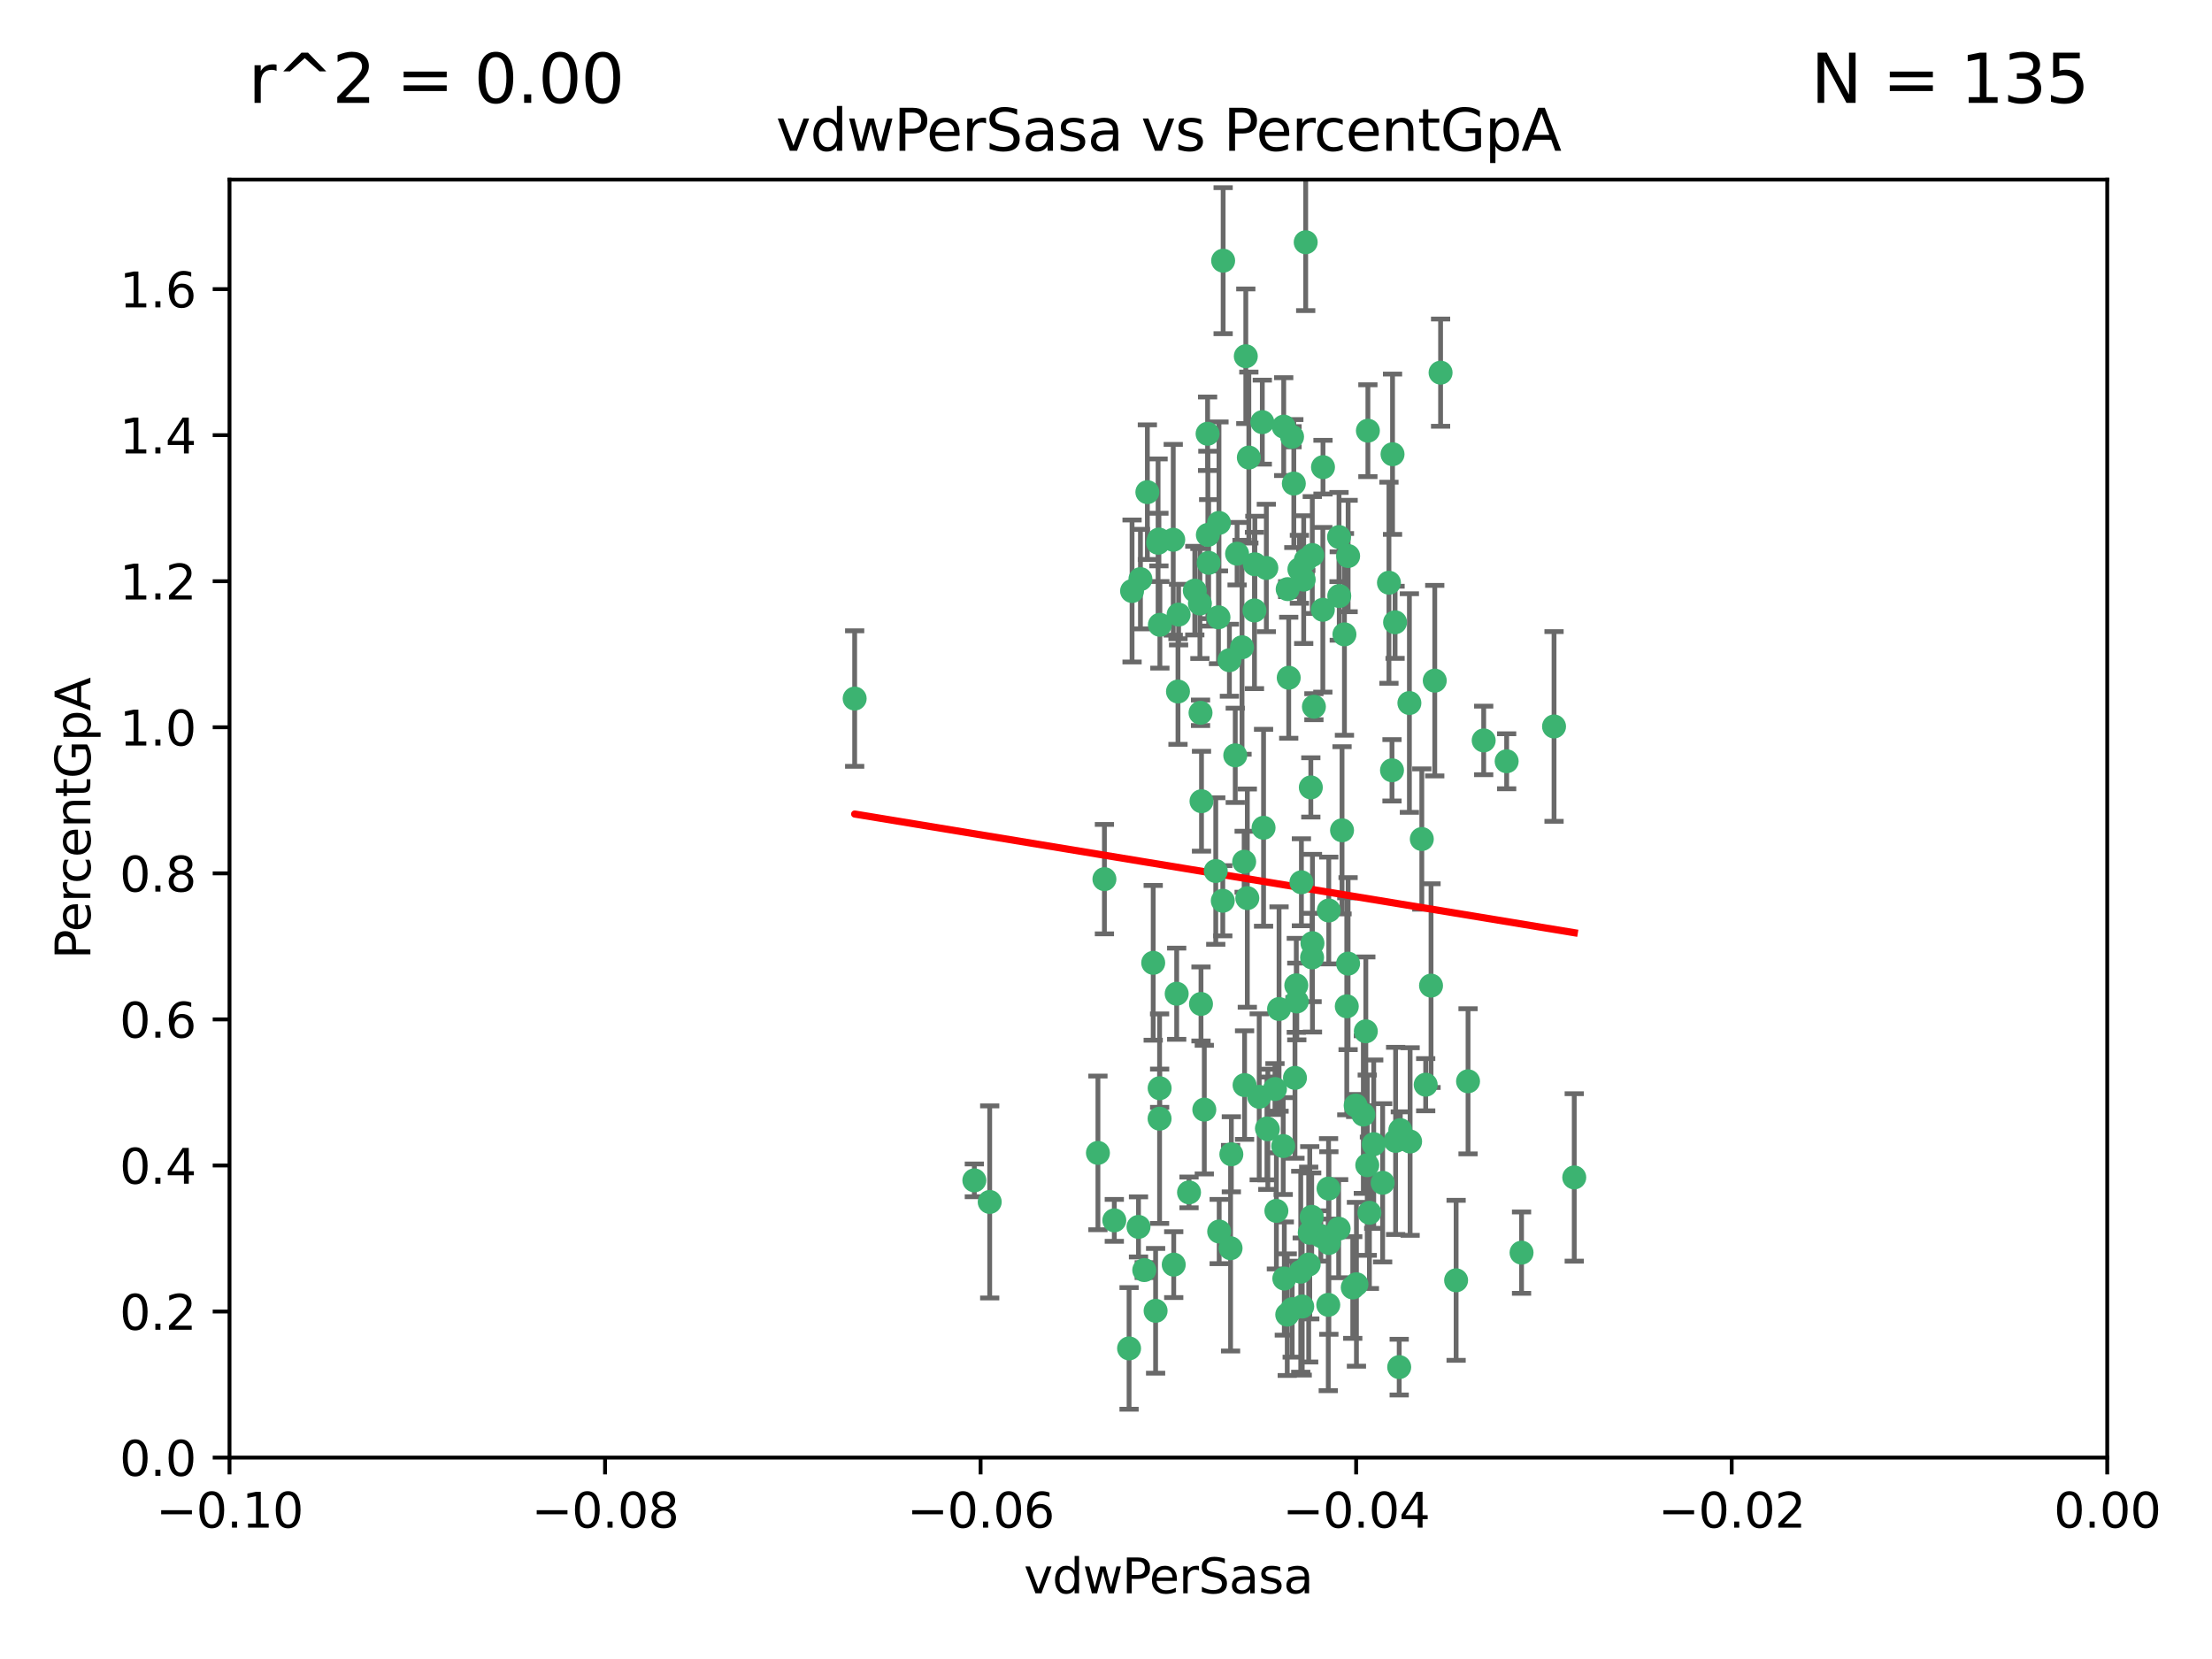 <?xml version="1.0" encoding="utf-8" standalone="no"?>
<!DOCTYPE svg PUBLIC "-//W3C//DTD SVG 1.1//EN"
  "http://www.w3.org/Graphics/SVG/1.1/DTD/svg11.dtd">
<svg xmlns:xlink="http://www.w3.org/1999/xlink" width="460.8pt" height="345.6pt" viewBox="0 0 460.8 345.6" xmlns="http://www.w3.org/2000/svg" version="1.1">
 <defs>
  <style type="text/css">*{stroke-linejoin: round; stroke-linecap: butt}</style>
 </defs>
 <g id="figure_1">
  <g id="patch_1">
   <path d="M 0 345.6 
L 460.8 345.6 
L 460.8 0 
L 0 0 
z
" style="fill: #ffffff"/>
  </g>
  <g id="axes_1">
   <g id="patch_2">
    <path d="M 47.81 303.64 
L 438.975 303.64 
L 438.975 37.411 
L 47.81 37.411 
z
" style="fill: #ffffff"/>
   </g>
   <g id="PathCollection_1">
    <defs>
     <path id="m404cc3284a" d="M 0 1.118 
C 0.297 1.118 0.581 1 0.791 0.791 
C 1 0.581 1.118 0.297 1.118 0 
C 1.118 -0.297 1 -0.581 0.791 -0.791 
C 0.581 -1 0.297 -1.118 0 -1.118 
C -0.297 -1.118 -0.581 -1 -0.791 -0.791 
C -1 -0.581 -1.118 -0.297 -1.118 0 
C -1.118 0.297 -1 0.581 -0.791 0.791 
C -0.581 1 -0.297 1.118 0 1.118 
z
" style="stroke: #3cb371"/>
    </defs>
    <g clip-path="url(#pa2048b9247)">
     <use xlink:href="#m404cc3284a" x="239.018" y="102.526" style="fill: #3cb371; stroke: #3cb371"/>
     <use xlink:href="#m404cc3284a" x="270.687" y="118.592" style="fill: #3cb371; stroke: #3cb371"/>
     <use xlink:href="#m404cc3284a" x="257.709" y="115.347" style="fill: #3cb371; stroke: #3cb371"/>
     <use xlink:href="#m404cc3284a" x="260.157" y="95.318" style="fill: #3cb371; stroke: #3cb371"/>
     <use xlink:href="#m404cc3284a" x="259.523" y="74.211" style="fill: #3cb371; stroke: #3cb371"/>
     <use xlink:href="#m404cc3284a" x="258.736" y="134.836" style="fill: #3cb371; stroke: #3cb371"/>
     <use xlink:href="#m404cc3284a" x="251.564" y="90.362" style="fill: #3cb371; stroke: #3cb371"/>
     <use xlink:href="#m404cc3284a" x="250.092" y="148.487" style="fill: #3cb371; stroke: #3cb371"/>
     <use xlink:href="#m404cc3284a" x="262.963" y="87.939" style="fill: #3cb371; stroke: #3cb371"/>
     <use xlink:href="#m404cc3284a" x="254.803" y="54.304" style="fill: #3cb371; stroke: #3cb371"/>
     <use xlink:href="#m404cc3284a" x="253.831" y="128.593" style="fill: #3cb371; stroke: #3cb371"/>
     <use xlink:href="#m404cc3284a" x="253.937" y="108.935" style="fill: #3cb371; stroke: #3cb371"/>
     <use xlink:href="#m404cc3284a" x="241.624" y="130.157" style="fill: #3cb371; stroke: #3cb371"/>
     <use xlink:href="#m404cc3284a" x="259.839" y="187.094" style="fill: #3cb371; stroke: #3cb371"/>
     <use xlink:href="#m404cc3284a" x="275.603" y="97.317" style="fill: #3cb371; stroke: #3cb371"/>
     <use xlink:href="#m404cc3284a" x="249.962" y="125.723" style="fill: #3cb371; stroke: #3cb371"/>
     <use xlink:href="#m404cc3284a" x="245.125" y="207.013" style="fill: #3cb371; stroke: #3cb371"/>
     <use xlink:href="#m404cc3284a" x="280.838" y="115.829" style="fill: #3cb371; stroke: #3cb371"/>
     <use xlink:href="#m404cc3284a" x="235.829" y="123.117" style="fill: #3cb371; stroke: #3cb371"/>
     <use xlink:href="#m404cc3284a" x="230.071" y="183.14" style="fill: #3cb371; stroke: #3cb371"/>
     <use xlink:href="#m404cc3284a" x="245.395" y="144.057" style="fill: #3cb371; stroke: #3cb371"/>
     <use xlink:href="#m404cc3284a" x="250.294" y="166.909" style="fill: #3cb371; stroke: #3cb371"/>
     <use xlink:href="#m404cc3284a" x="267.422" y="88.874" style="fill: #3cb371; stroke: #3cb371"/>
     <use xlink:href="#m404cc3284a" x="250.189" y="209.141" style="fill: #3cb371; stroke: #3cb371"/>
     <use xlink:href="#m404cc3284a" x="206.175" y="250.385" style="fill: #3cb371; stroke: #3cb371"/>
     <use xlink:href="#m404cc3284a" x="261.33" y="127.171" style="fill: #3cb371; stroke: #3cb371"/>
     <use xlink:href="#m404cc3284a" x="263.223" y="172.439" style="fill: #3cb371; stroke: #3cb371"/>
     <use xlink:href="#m404cc3284a" x="275.571" y="127.028" style="fill: #3cb371; stroke: #3cb371"/>
     <use xlink:href="#m404cc3284a" x="237.17" y="255.586" style="fill: #3cb371; stroke: #3cb371"/>
     <use xlink:href="#m404cc3284a" x="273.069" y="164.032" style="fill: #3cb371; stroke: #3cb371"/>
     <use xlink:href="#m404cc3284a" x="244.51" y="263.443" style="fill: #3cb371; stroke: #3cb371"/>
     <use xlink:href="#m404cc3284a" x="248.899" y="123.038" style="fill: #3cb371; stroke: #3cb371"/>
     <use xlink:href="#m404cc3284a" x="278.991" y="124.161" style="fill: #3cb371; stroke: #3cb371"/>
     <use xlink:href="#m404cc3284a" x="178.042" y="145.522" style="fill: #3cb371; stroke: #3cb371"/>
     <use xlink:href="#m404cc3284a" x="257.327" y="157.353" style="fill: #3cb371; stroke: #3cb371"/>
     <use xlink:href="#m404cc3284a" x="265.895" y="252.251" style="fill: #3cb371; stroke: #3cb371"/>
     <use xlink:href="#m404cc3284a" x="244.409" y="112.441" style="fill: #3cb371; stroke: #3cb371"/>
     <use xlink:href="#m404cc3284a" x="273.374" y="115.624" style="fill: #3cb371; stroke: #3cb371"/>
     <use xlink:href="#m404cc3284a" x="271.585" y="120.746" style="fill: #3cb371; stroke: #3cb371"/>
     <use xlink:href="#m404cc3284a" x="241.251" y="113.07" style="fill: #3cb371; stroke: #3cb371"/>
     <use xlink:href="#m404cc3284a" x="240.234" y="200.575" style="fill: #3cb371; stroke: #3cb371"/>
     <use xlink:href="#m404cc3284a" x="232.13" y="254.222" style="fill: #3cb371; stroke: #3cb371"/>
     <use xlink:href="#m404cc3284a" x="237.574" y="120.64" style="fill: #3cb371; stroke: #3cb371"/>
     <use xlink:href="#m404cc3284a" x="272.002" y="50.463" style="fill: #3cb371; stroke: #3cb371"/>
     <use xlink:href="#m404cc3284a" x="263.803" y="118.317" style="fill: #3cb371; stroke: #3cb371"/>
     <use xlink:href="#m404cc3284a" x="280.072" y="132.151" style="fill: #3cb371; stroke: #3cb371"/>
     <use xlink:href="#m404cc3284a" x="261.408" y="117.548" style="fill: #3cb371; stroke: #3cb371"/>
     <use xlink:href="#m404cc3284a" x="282.409" y="230.303" style="fill: #3cb371; stroke: #3cb371"/>
     <use xlink:href="#m404cc3284a" x="240.734" y="273.067" style="fill: #3cb371; stroke: #3cb371"/>
     <use xlink:href="#m404cc3284a" x="245.523" y="128.033" style="fill: #3cb371; stroke: #3cb371"/>
     <use xlink:href="#m404cc3284a" x="268.246" y="122.726" style="fill: #3cb371; stroke: #3cb371"/>
     <use xlink:href="#m404cc3284a" x="241.425" y="112.4" style="fill: #3cb371; stroke: #3cb371"/>
     <use xlink:href="#m404cc3284a" x="289.343" y="121.39" style="fill: #3cb371; stroke: #3cb371"/>
     <use xlink:href="#m404cc3284a" x="251.619" y="111.43" style="fill: #3cb371; stroke: #3cb371"/>
     <use xlink:href="#m404cc3284a" x="316.967" y="260.948" style="fill: #3cb371; stroke: #3cb371"/>
     <use xlink:href="#m404cc3284a" x="268.465" y="141.186" style="fill: #3cb371; stroke: #3cb371"/>
     <use xlink:href="#m404cc3284a" x="275.155" y="257.472" style="fill: #3cb371; stroke: #3cb371"/>
     <use xlink:href="#m404cc3284a" x="269.528" y="100.735" style="fill: #3cb371; stroke: #3cb371"/>
     <use xlink:href="#m404cc3284a" x="291.712" y="235.426" style="fill: #3cb371; stroke: #3cb371"/>
     <use xlink:href="#m404cc3284a" x="254.728" y="187.642" style="fill: #3cb371; stroke: #3cb371"/>
     <use xlink:href="#m404cc3284a" x="269.158" y="90.985" style="fill: #3cb371; stroke: #3cb371"/>
     <use xlink:href="#m404cc3284a" x="272.028" y="116.663" style="fill: #3cb371; stroke: #3cb371"/>
     <use xlink:href="#m404cc3284a" x="251.784" y="117.25" style="fill: #3cb371; stroke: #3cb371"/>
     <use xlink:href="#m404cc3284a" x="264.114" y="235.252" style="fill: #3cb371; stroke: #3cb371"/>
     <use xlink:href="#m404cc3284a" x="278.866" y="255.956" style="fill: #3cb371; stroke: #3cb371"/>
     <use xlink:href="#m404cc3284a" x="281.804" y="268.209" style="fill: #3cb371; stroke: #3cb371"/>
     <use xlink:href="#m404cc3284a" x="247.697" y="248.399" style="fill: #3cb371; stroke: #3cb371"/>
     <use xlink:href="#m404cc3284a" x="267.318" y="238.745" style="fill: #3cb371; stroke: #3cb371"/>
     <use xlink:href="#m404cc3284a" x="273.411" y="196.482" style="fill: #3cb371; stroke: #3cb371"/>
     <use xlink:href="#m404cc3284a" x="273.332" y="199.457" style="fill: #3cb371; stroke: #3cb371"/>
     <use xlink:href="#m404cc3284a" x="202.973" y="245.891" style="fill: #3cb371; stroke: #3cb371"/>
     <use xlink:href="#m404cc3284a" x="290.733" y="237.668" style="fill: #3cb371; stroke: #3cb371"/>
     <use xlink:href="#m404cc3284a" x="235.207" y="280.897" style="fill: #3cb371; stroke: #3cb371"/>
     <use xlink:href="#m404cc3284a" x="241.562" y="233.04" style="fill: #3cb371; stroke: #3cb371"/>
     <use xlink:href="#m404cc3284a" x="278.943" y="111.877" style="fill: #3cb371; stroke: #3cb371"/>
     <use xlink:href="#m404cc3284a" x="253.264" y="181.451" style="fill: #3cb371; stroke: #3cb371"/>
     <use xlink:href="#m404cc3284a" x="269.765" y="224.544" style="fill: #3cb371; stroke: #3cb371"/>
     <use xlink:href="#m404cc3284a" x="263.927" y="235.075" style="fill: #3cb371; stroke: #3cb371"/>
     <use xlink:href="#m404cc3284a" x="267.545" y="266.343" style="fill: #3cb371; stroke: #3cb371"/>
     <use xlink:href="#m404cc3284a" x="250.879" y="231.155" style="fill: #3cb371; stroke: #3cb371"/>
     <use xlink:href="#m404cc3284a" x="256.513" y="240.46" style="fill: #3cb371; stroke: #3cb371"/>
     <use xlink:href="#m404cc3284a" x="303.335" y="266.713" style="fill: #3cb371; stroke: #3cb371"/>
     <use xlink:href="#m404cc3284a" x="280.559" y="209.633" style="fill: #3cb371; stroke: #3cb371"/>
     <use xlink:href="#m404cc3284a" x="241.575" y="226.694" style="fill: #3cb371; stroke: #3cb371"/>
     <use xlink:href="#m404cc3284a" x="280.832" y="200.742" style="fill: #3cb371; stroke: #3cb371"/>
     <use xlink:href="#m404cc3284a" x="262.317" y="228.491" style="fill: #3cb371; stroke: #3cb371"/>
     <use xlink:href="#m404cc3284a" x="265.6" y="226.863" style="fill: #3cb371; stroke: #3cb371"/>
     <use xlink:href="#m404cc3284a" x="284.957" y="89.722" style="fill: #3cb371; stroke: #3cb371"/>
     <use xlink:href="#m404cc3284a" x="279.571" y="172.967" style="fill: #3cb371; stroke: #3cb371"/>
     <use xlink:href="#m404cc3284a" x="290.091" y="94.622" style="fill: #3cb371; stroke: #3cb371"/>
     <use xlink:href="#m404cc3284a" x="256.108" y="137.537" style="fill: #3cb371; stroke: #3cb371"/>
     <use xlink:href="#m404cc3284a" x="228.72" y="240.17" style="fill: #3cb371; stroke: #3cb371"/>
     <use xlink:href="#m404cc3284a" x="270.146" y="208.627" style="fill: #3cb371; stroke: #3cb371"/>
     <use xlink:href="#m404cc3284a" x="286.173" y="238.351" style="fill: #3cb371; stroke: #3cb371"/>
     <use xlink:href="#m404cc3284a" x="272.624" y="263.429" style="fill: #3cb371; stroke: #3cb371"/>
     <use xlink:href="#m404cc3284a" x="273.249" y="253.486" style="fill: #3cb371; stroke: #3cb371"/>
     <use xlink:href="#m404cc3284a" x="268.158" y="273.866" style="fill: #3cb371; stroke: #3cb371"/>
     <use xlink:href="#m404cc3284a" x="285.273" y="252.643" style="fill: #3cb371; stroke: #3cb371"/>
     <use xlink:href="#m404cc3284a" x="270.042" y="205.263" style="fill: #3cb371; stroke: #3cb371"/>
     <use xlink:href="#m404cc3284a" x="284.526" y="214.843" style="fill: #3cb371; stroke: #3cb371"/>
     <use xlink:href="#m404cc3284a" x="276.764" y="247.6" style="fill: #3cb371; stroke: #3cb371"/>
     <use xlink:href="#m404cc3284a" x="238.367" y="264.585" style="fill: #3cb371; stroke: #3cb371"/>
     <use xlink:href="#m404cc3284a" x="288.031" y="246.398" style="fill: #3cb371; stroke: #3cb371"/>
     <use xlink:href="#m404cc3284a" x="272.847" y="256.806" style="fill: #3cb371; stroke: #3cb371"/>
     <use xlink:href="#m404cc3284a" x="271.276" y="272.174" style="fill: #3cb371; stroke: #3cb371"/>
     <use xlink:href="#m404cc3284a" x="259.267" y="226.045" style="fill: #3cb371; stroke: #3cb371"/>
     <use xlink:href="#m404cc3284a" x="289.978" y="160.464" style="fill: #3cb371; stroke: #3cb371"/>
     <use xlink:href="#m404cc3284a" x="298.11" y="205.321" style="fill: #3cb371; stroke: #3cb371"/>
     <use xlink:href="#m404cc3284a" x="271.107" y="183.793" style="fill: #3cb371; stroke: #3cb371"/>
     <use xlink:href="#m404cc3284a" x="290.619" y="129.634" style="fill: #3cb371; stroke: #3cb371"/>
     <use xlink:href="#m404cc3284a" x="276.702" y="271.826" style="fill: #3cb371; stroke: #3cb371"/>
     <use xlink:href="#m404cc3284a" x="284.009" y="232.184" style="fill: #3cb371; stroke: #3cb371"/>
     <use xlink:href="#m404cc3284a" x="276.807" y="189.677" style="fill: #3cb371; stroke: #3cb371"/>
     <use xlink:href="#m404cc3284a" x="276.827" y="258.939" style="fill: #3cb371; stroke: #3cb371"/>
     <use xlink:href="#m404cc3284a" x="309.081" y="154.242" style="fill: #3cb371; stroke: #3cb371"/>
     <use xlink:href="#m404cc3284a" x="284.825" y="242.728" style="fill: #3cb371; stroke: #3cb371"/>
     <use xlink:href="#m404cc3284a" x="273.712" y="147.219" style="fill: #3cb371; stroke: #3cb371"/>
     <use xlink:href="#m404cc3284a" x="296.188" y="174.785" style="fill: #3cb371; stroke: #3cb371"/>
     <use xlink:href="#m404cc3284a" x="253.978" y="256.55" style="fill: #3cb371; stroke: #3cb371"/>
     <use xlink:href="#m404cc3284a" x="291.479" y="284.794" style="fill: #3cb371; stroke: #3cb371"/>
     <use xlink:href="#m404cc3284a" x="293.752" y="237.798" style="fill: #3cb371; stroke: #3cb371"/>
     <use xlink:href="#m404cc3284a" x="266.449" y="210.197" style="fill: #3cb371; stroke: #3cb371"/>
     <use xlink:href="#m404cc3284a" x="270.969" y="264.919" style="fill: #3cb371; stroke: #3cb371"/>
     <use xlink:href="#m404cc3284a" x="293.602" y="146.454" style="fill: #3cb371; stroke: #3cb371"/>
     <use xlink:href="#m404cc3284a" x="296.998" y="225.964" style="fill: #3cb371; stroke: #3cb371"/>
     <use xlink:href="#m404cc3284a" x="298.886" y="141.79" style="fill: #3cb371; stroke: #3cb371"/>
     <use xlink:href="#m404cc3284a" x="323.735" y="151.336" style="fill: #3cb371; stroke: #3cb371"/>
     <use xlink:href="#m404cc3284a" x="256.35" y="260.024" style="fill: #3cb371; stroke: #3cb371"/>
     <use xlink:href="#m404cc3284a" x="300.1" y="77.63" style="fill: #3cb371; stroke: #3cb371"/>
     <use xlink:href="#m404cc3284a" x="259.182" y="179.513" style="fill: #3cb371; stroke: #3cb371"/>
     <use xlink:href="#m404cc3284a" x="313.864" y="158.587" style="fill: #3cb371; stroke: #3cb371"/>
     <use xlink:href="#m404cc3284a" x="282.571" y="267.537" style="fill: #3cb371; stroke: #3cb371"/>
     <use xlink:href="#m404cc3284a" x="269.186" y="272.718" style="fill: #3cb371; stroke: #3cb371"/>
     <use xlink:href="#m404cc3284a" x="305.82" y="225.255" style="fill: #3cb371; stroke: #3cb371"/>
     <use xlink:href="#m404cc3284a" x="327.945" y="245.278" style="fill: #3cb371; stroke: #3cb371"/>
    </g>
   </g>
   <g id="matplotlib.axis_1">
    <g id="xtick_1">
     <g id="line2d_1">
      <defs>
       <path id="mb6711bfce5" d="M 0 0 
L 0 3.5 
" style="stroke: #000000; stroke-width: 0.8"/>
      </defs>
      <g>
       <use xlink:href="#mb6711bfce5" x="47.81" y="303.64" style="stroke: #000000; stroke-width: 0.8"/>
      </g>
     </g>
     <g id="text_1">
      <!-- −0.10 -->
      <g transform="translate(32.487 318.238)scale(0.1 -0.1)">
       <defs>
        <path id="DejaVuSans-2212" d="M 678 2272 
L 4684 2272 
L 4684 1741 
L 678 1741 
L 678 2272 
z
" transform="scale(0.016)"/>
        <path id="DejaVuSans-30" d="M 2034 4250 
Q 1547 4250 1301 3770 
Q 1056 3291 1056 2328 
Q 1056 1369 1301 889 
Q 1547 409 2034 409 
Q 2525 409 2770 889 
Q 3016 1369 3016 2328 
Q 3016 3291 2770 3770 
Q 2525 4250 2034 4250 
z
M 2034 4750 
Q 2819 4750 3233 4129 
Q 3647 3509 3647 2328 
Q 3647 1150 3233 529 
Q 2819 -91 2034 -91 
Q 1250 -91 836 529 
Q 422 1150 422 2328 
Q 422 3509 836 4129 
Q 1250 4750 2034 4750 
z
" transform="scale(0.016)"/>
        <path id="DejaVuSans-2e" d="M 684 794 
L 1344 794 
L 1344 0 
L 684 0 
L 684 794 
z
" transform="scale(0.016)"/>
        <path id="DejaVuSans-31" d="M 794 531 
L 1825 531 
L 1825 4091 
L 703 3866 
L 703 4441 
L 1819 4666 
L 2450 4666 
L 2450 531 
L 3481 531 
L 3481 0 
L 794 0 
L 794 531 
z
" transform="scale(0.016)"/>
       </defs>
       <use xlink:href="#DejaVuSans-2212"/>
       <use xlink:href="#DejaVuSans-30" x="83.789"/>
       <use xlink:href="#DejaVuSans-2e" x="147.412"/>
       <use xlink:href="#DejaVuSans-31" x="179.199"/>
       <use xlink:href="#DejaVuSans-30" x="242.822"/>
      </g>
     </g>
    </g>
    <g id="xtick_2">
     <g id="line2d_2">
      <g>
       <use xlink:href="#mb6711bfce5" x="126.043" y="303.64" style="stroke: #000000; stroke-width: 0.8"/>
      </g>
     </g>
     <g id="text_2">
      <!-- −0.08 -->
      <g transform="translate(110.72 318.238)scale(0.1 -0.1)">
       <defs>
        <path id="DejaVuSans-38" d="M 2034 2216 
Q 1584 2216 1326 1975 
Q 1069 1734 1069 1313 
Q 1069 891 1326 650 
Q 1584 409 2034 409 
Q 2484 409 2743 651 
Q 3003 894 3003 1313 
Q 3003 1734 2745 1975 
Q 2488 2216 2034 2216 
z
M 1403 2484 
Q 997 2584 770 2862 
Q 544 3141 544 3541 
Q 544 4100 942 4425 
Q 1341 4750 2034 4750 
Q 2731 4750 3128 4425 
Q 3525 4100 3525 3541 
Q 3525 3141 3298 2862 
Q 3072 2584 2669 2484 
Q 3125 2378 3379 2068 
Q 3634 1759 3634 1313 
Q 3634 634 3220 271 
Q 2806 -91 2034 -91 
Q 1263 -91 848 271 
Q 434 634 434 1313 
Q 434 1759 690 2068 
Q 947 2378 1403 2484 
z
M 1172 3481 
Q 1172 3119 1398 2916 
Q 1625 2713 2034 2713 
Q 2441 2713 2670 2916 
Q 2900 3119 2900 3481 
Q 2900 3844 2670 4047 
Q 2441 4250 2034 4250 
Q 1625 4250 1398 4047 
Q 1172 3844 1172 3481 
z
" transform="scale(0.016)"/>
       </defs>
       <use xlink:href="#DejaVuSans-2212"/>
       <use xlink:href="#DejaVuSans-30" x="83.789"/>
       <use xlink:href="#DejaVuSans-2e" x="147.412"/>
       <use xlink:href="#DejaVuSans-30" x="179.199"/>
       <use xlink:href="#DejaVuSans-38" x="242.822"/>
      </g>
     </g>
    </g>
    <g id="xtick_3">
     <g id="line2d_3">
      <g>
       <use xlink:href="#mb6711bfce5" x="204.276" y="303.64" style="stroke: #000000; stroke-width: 0.8"/>
      </g>
     </g>
     <g id="text_3">
      <!-- −0.06 -->
      <g transform="translate(188.953 318.238)scale(0.1 -0.1)">
       <defs>
        <path id="DejaVuSans-36" d="M 2113 2584 
Q 1688 2584 1439 2293 
Q 1191 2003 1191 1497 
Q 1191 994 1439 701 
Q 1688 409 2113 409 
Q 2538 409 2786 701 
Q 3034 994 3034 1497 
Q 3034 2003 2786 2293 
Q 2538 2584 2113 2584 
z
M 3366 4563 
L 3366 3988 
Q 3128 4100 2886 4159 
Q 2644 4219 2406 4219 
Q 1781 4219 1451 3797 
Q 1122 3375 1075 2522 
Q 1259 2794 1537 2939 
Q 1816 3084 2150 3084 
Q 2853 3084 3261 2657 
Q 3669 2231 3669 1497 
Q 3669 778 3244 343 
Q 2819 -91 2113 -91 
Q 1303 -91 875 529 
Q 447 1150 447 2328 
Q 447 3434 972 4092 
Q 1497 4750 2381 4750 
Q 2619 4750 2861 4703 
Q 3103 4656 3366 4563 
z
" transform="scale(0.016)"/>
       </defs>
       <use xlink:href="#DejaVuSans-2212"/>
       <use xlink:href="#DejaVuSans-30" x="83.789"/>
       <use xlink:href="#DejaVuSans-2e" x="147.412"/>
       <use xlink:href="#DejaVuSans-30" x="179.199"/>
       <use xlink:href="#DejaVuSans-36" x="242.822"/>
      </g>
     </g>
    </g>
    <g id="xtick_4">
     <g id="line2d_4">
      <g>
       <use xlink:href="#mb6711bfce5" x="282.509" y="303.64" style="stroke: #000000; stroke-width: 0.8"/>
      </g>
     </g>
     <g id="text_4">
      <!-- −0.04 -->
      <g transform="translate(267.186 318.238)scale(0.1 -0.1)">
       <defs>
        <path id="DejaVuSans-34" d="M 2419 4116 
L 825 1625 
L 2419 1625 
L 2419 4116 
z
M 2253 4666 
L 3047 4666 
L 3047 1625 
L 3713 1625 
L 3713 1100 
L 3047 1100 
L 3047 0 
L 2419 0 
L 2419 1100 
L 313 1100 
L 313 1709 
L 2253 4666 
z
" transform="scale(0.016)"/>
       </defs>
       <use xlink:href="#DejaVuSans-2212"/>
       <use xlink:href="#DejaVuSans-30" x="83.789"/>
       <use xlink:href="#DejaVuSans-2e" x="147.412"/>
       <use xlink:href="#DejaVuSans-30" x="179.199"/>
       <use xlink:href="#DejaVuSans-34" x="242.822"/>
      </g>
     </g>
    </g>
    <g id="xtick_5">
     <g id="line2d_5">
      <g>
       <use xlink:href="#mb6711bfce5" x="360.742" y="303.64" style="stroke: #000000; stroke-width: 0.8"/>
      </g>
     </g>
     <g id="text_5">
      <!-- −0.02 -->
      <g transform="translate(345.419 318.238)scale(0.1 -0.1)">
       <defs>
        <path id="DejaVuSans-32" d="M 1228 531 
L 3431 531 
L 3431 0 
L 469 0 
L 469 531 
Q 828 903 1448 1529 
Q 2069 2156 2228 2338 
Q 2531 2678 2651 2914 
Q 2772 3150 2772 3378 
Q 2772 3750 2511 3984 
Q 2250 4219 1831 4219 
Q 1534 4219 1204 4116 
Q 875 4013 500 3803 
L 500 4441 
Q 881 4594 1212 4672 
Q 1544 4750 1819 4750 
Q 2544 4750 2975 4387 
Q 3406 4025 3406 3419 
Q 3406 3131 3298 2873 
Q 3191 2616 2906 2266 
Q 2828 2175 2409 1742 
Q 1991 1309 1228 531 
z
" transform="scale(0.016)"/>
       </defs>
       <use xlink:href="#DejaVuSans-2212"/>
       <use xlink:href="#DejaVuSans-30" x="83.789"/>
       <use xlink:href="#DejaVuSans-2e" x="147.412"/>
       <use xlink:href="#DejaVuSans-30" x="179.199"/>
       <use xlink:href="#DejaVuSans-32" x="242.822"/>
      </g>
     </g>
    </g>
    <g id="xtick_6">
     <g id="line2d_6">
      <g>
       <use xlink:href="#mb6711bfce5" x="438.975" y="303.64" style="stroke: #000000; stroke-width: 0.8"/>
      </g>
     </g>
     <g id="text_6">
      <!-- 0.00 -->
      <g transform="translate(427.842 318.238)scale(0.1 -0.1)">
       <use xlink:href="#DejaVuSans-30"/>
       <use xlink:href="#DejaVuSans-2e" x="63.623"/>
       <use xlink:href="#DejaVuSans-30" x="95.41"/>
       <use xlink:href="#DejaVuSans-30" x="159.033"/>
      </g>
     </g>
    </g>
    <g id="text_7">
     <!-- vdwPerSasa -->
     <g transform="translate(213.297 331.917)scale(0.1 -0.1)">
      <defs>
       <path id="DejaVuSans-76" d="M 191 3500 
L 800 3500 
L 1894 563 
L 2988 3500 
L 3597 3500 
L 2284 0 
L 1503 0 
L 191 3500 
z
" transform="scale(0.016)"/>
       <path id="DejaVuSans-64" d="M 2906 2969 
L 2906 4863 
L 3481 4863 
L 3481 0 
L 2906 0 
L 2906 525 
Q 2725 213 2448 61 
Q 2172 -91 1784 -91 
Q 1150 -91 751 415 
Q 353 922 353 1747 
Q 353 2572 751 3078 
Q 1150 3584 1784 3584 
Q 2172 3584 2448 3432 
Q 2725 3281 2906 2969 
z
M 947 1747 
Q 947 1113 1208 752 
Q 1469 391 1925 391 
Q 2381 391 2643 752 
Q 2906 1113 2906 1747 
Q 2906 2381 2643 2742 
Q 2381 3103 1925 3103 
Q 1469 3103 1208 2742 
Q 947 2381 947 1747 
z
" transform="scale(0.016)"/>
       <path id="DejaVuSans-77" d="M 269 3500 
L 844 3500 
L 1563 769 
L 2278 3500 
L 2956 3500 
L 3675 769 
L 4391 3500 
L 4966 3500 
L 4050 0 
L 3372 0 
L 2619 2869 
L 1863 0 
L 1184 0 
L 269 3500 
z
" transform="scale(0.016)"/>
       <path id="DejaVuSans-50" d="M 1259 4147 
L 1259 2394 
L 2053 2394 
Q 2494 2394 2734 2622 
Q 2975 2850 2975 3272 
Q 2975 3691 2734 3919 
Q 2494 4147 2053 4147 
L 1259 4147 
z
M 628 4666 
L 2053 4666 
Q 2838 4666 3239 4311 
Q 3641 3956 3641 3272 
Q 3641 2581 3239 2228 
Q 2838 1875 2053 1875 
L 1259 1875 
L 1259 0 
L 628 0 
L 628 4666 
z
" transform="scale(0.016)"/>
       <path id="DejaVuSans-65" d="M 3597 1894 
L 3597 1613 
L 953 1613 
Q 991 1019 1311 708 
Q 1631 397 2203 397 
Q 2534 397 2845 478 
Q 3156 559 3463 722 
L 3463 178 
Q 3153 47 2828 -22 
Q 2503 -91 2169 -91 
Q 1331 -91 842 396 
Q 353 884 353 1716 
Q 353 2575 817 3079 
Q 1281 3584 2069 3584 
Q 2775 3584 3186 3129 
Q 3597 2675 3597 1894 
z
M 3022 2063 
Q 3016 2534 2758 2815 
Q 2500 3097 2075 3097 
Q 1594 3097 1305 2825 
Q 1016 2553 972 2059 
L 3022 2063 
z
" transform="scale(0.016)"/>
       <path id="DejaVuSans-72" d="M 2631 2963 
Q 2534 3019 2420 3045 
Q 2306 3072 2169 3072 
Q 1681 3072 1420 2755 
Q 1159 2438 1159 1844 
L 1159 0 
L 581 0 
L 581 3500 
L 1159 3500 
L 1159 2956 
Q 1341 3275 1631 3429 
Q 1922 3584 2338 3584 
Q 2397 3584 2469 3576 
Q 2541 3569 2628 3553 
L 2631 2963 
z
" transform="scale(0.016)"/>
       <path id="DejaVuSans-53" d="M 3425 4513 
L 3425 3897 
Q 3066 4069 2747 4153 
Q 2428 4238 2131 4238 
Q 1616 4238 1336 4038 
Q 1056 3838 1056 3469 
Q 1056 3159 1242 3001 
Q 1428 2844 1947 2747 
L 2328 2669 
Q 3034 2534 3370 2195 
Q 3706 1856 3706 1288 
Q 3706 609 3251 259 
Q 2797 -91 1919 -91 
Q 1588 -91 1214 -16 
Q 841 59 441 206 
L 441 856 
Q 825 641 1194 531 
Q 1563 422 1919 422 
Q 2459 422 2753 634 
Q 3047 847 3047 1241 
Q 3047 1584 2836 1778 
Q 2625 1972 2144 2069 
L 1759 2144 
Q 1053 2284 737 2584 
Q 422 2884 422 3419 
Q 422 4038 858 4394 
Q 1294 4750 2059 4750 
Q 2388 4750 2728 4690 
Q 3069 4631 3425 4513 
z
" transform="scale(0.016)"/>
       <path id="DejaVuSans-61" d="M 2194 1759 
Q 1497 1759 1228 1600 
Q 959 1441 959 1056 
Q 959 750 1161 570 
Q 1363 391 1709 391 
Q 2188 391 2477 730 
Q 2766 1069 2766 1631 
L 2766 1759 
L 2194 1759 
z
M 3341 1997 
L 3341 0 
L 2766 0 
L 2766 531 
Q 2569 213 2275 61 
Q 1981 -91 1556 -91 
Q 1019 -91 701 211 
Q 384 513 384 1019 
Q 384 1609 779 1909 
Q 1175 2209 1959 2209 
L 2766 2209 
L 2766 2266 
Q 2766 2663 2505 2880 
Q 2244 3097 1772 3097 
Q 1472 3097 1187 3025 
Q 903 2953 641 2809 
L 641 3341 
Q 956 3463 1253 3523 
Q 1550 3584 1831 3584 
Q 2591 3584 2966 3190 
Q 3341 2797 3341 1997 
z
" transform="scale(0.016)"/>
       <path id="DejaVuSans-73" d="M 2834 3397 
L 2834 2853 
Q 2591 2978 2328 3040 
Q 2066 3103 1784 3103 
Q 1356 3103 1142 2972 
Q 928 2841 928 2578 
Q 928 2378 1081 2264 
Q 1234 2150 1697 2047 
L 1894 2003 
Q 2506 1872 2764 1633 
Q 3022 1394 3022 966 
Q 3022 478 2636 193 
Q 2250 -91 1575 -91 
Q 1294 -91 989 -36 
Q 684 19 347 128 
L 347 722 
Q 666 556 975 473 
Q 1284 391 1588 391 
Q 1994 391 2212 530 
Q 2431 669 2431 922 
Q 2431 1156 2273 1281 
Q 2116 1406 1581 1522 
L 1381 1569 
Q 847 1681 609 1914 
Q 372 2147 372 2553 
Q 372 3047 722 3315 
Q 1072 3584 1716 3584 
Q 2034 3584 2315 3537 
Q 2597 3491 2834 3397 
z
" transform="scale(0.016)"/>
      </defs>
      <use xlink:href="#DejaVuSans-76"/>
      <use xlink:href="#DejaVuSans-64" x="59.18"/>
      <use xlink:href="#DejaVuSans-77" x="122.656"/>
      <use xlink:href="#DejaVuSans-50" x="204.443"/>
      <use xlink:href="#DejaVuSans-65" x="261.121"/>
      <use xlink:href="#DejaVuSans-72" x="322.645"/>
      <use xlink:href="#DejaVuSans-53" x="363.758"/>
      <use xlink:href="#DejaVuSans-61" x="427.234"/>
      <use xlink:href="#DejaVuSans-73" x="488.514"/>
      <use xlink:href="#DejaVuSans-61" x="540.613"/>
     </g>
    </g>
   </g>
   <g id="matplotlib.axis_2">
    <g id="ytick_1">
     <g id="line2d_7">
      <defs>
       <path id="m3255da0ece" d="M 0 0 
L -3.5 0 
" style="stroke: #000000; stroke-width: 0.8"/>
      </defs>
      <g>
       <use xlink:href="#m3255da0ece" x="47.81" y="303.64" style="stroke: #000000; stroke-width: 0.8"/>
      </g>
     </g>
     <g id="text_8">
      <!-- 0.0 -->
      <g transform="translate(24.907 307.439)scale(0.1 -0.1)">
       <use xlink:href="#DejaVuSans-30"/>
       <use xlink:href="#DejaVuSans-2e" x="63.623"/>
       <use xlink:href="#DejaVuSans-30" x="95.41"/>
      </g>
     </g>
    </g>
    <g id="ytick_2">
     <g id="line2d_8">
      <g>
       <use xlink:href="#m3255da0ece" x="47.81" y="273.214" style="stroke: #000000; stroke-width: 0.8"/>
      </g>
     </g>
     <g id="text_9">
      <!-- 0.2 -->
      <g transform="translate(24.907 277.013)scale(0.1 -0.1)">
       <use xlink:href="#DejaVuSans-30"/>
       <use xlink:href="#DejaVuSans-2e" x="63.623"/>
       <use xlink:href="#DejaVuSans-32" x="95.41"/>
      </g>
     </g>
    </g>
    <g id="ytick_3">
     <g id="line2d_9">
      <g>
       <use xlink:href="#m3255da0ece" x="47.81" y="242.788" style="stroke: #000000; stroke-width: 0.8"/>
      </g>
     </g>
     <g id="text_10">
      <!-- 0.4 -->
      <g transform="translate(24.907 246.587)scale(0.1 -0.1)">
       <use xlink:href="#DejaVuSans-30"/>
       <use xlink:href="#DejaVuSans-2e" x="63.623"/>
       <use xlink:href="#DejaVuSans-34" x="95.41"/>
      </g>
     </g>
    </g>
    <g id="ytick_4">
     <g id="line2d_10">
      <g>
       <use xlink:href="#m3255da0ece" x="47.81" y="212.362" style="stroke: #000000; stroke-width: 0.8"/>
      </g>
     </g>
     <g id="text_11">
      <!-- 0.6 -->
      <g transform="translate(24.907 216.161)scale(0.1 -0.1)">
       <use xlink:href="#DejaVuSans-30"/>
       <use xlink:href="#DejaVuSans-2e" x="63.623"/>
       <use xlink:href="#DejaVuSans-36" x="95.41"/>
      </g>
     </g>
    </g>
    <g id="ytick_5">
     <g id="line2d_11">
      <g>
       <use xlink:href="#m3255da0ece" x="47.81" y="181.935" style="stroke: #000000; stroke-width: 0.8"/>
      </g>
     </g>
     <g id="text_12">
      <!-- 0.8 -->
      <g transform="translate(24.907 185.735)scale(0.1 -0.1)">
       <use xlink:href="#DejaVuSans-30"/>
       <use xlink:href="#DejaVuSans-2e" x="63.623"/>
       <use xlink:href="#DejaVuSans-38" x="95.41"/>
      </g>
     </g>
    </g>
    <g id="ytick_6">
     <g id="line2d_12">
      <g>
       <use xlink:href="#m3255da0ece" x="47.81" y="151.509" style="stroke: #000000; stroke-width: 0.8"/>
      </g>
     </g>
     <g id="text_13">
      <!-- 1.0 -->
      <g transform="translate(24.907 155.308)scale(0.1 -0.1)">
       <use xlink:href="#DejaVuSans-31"/>
       <use xlink:href="#DejaVuSans-2e" x="63.623"/>
       <use xlink:href="#DejaVuSans-30" x="95.41"/>
      </g>
     </g>
    </g>
    <g id="ytick_7">
     <g id="line2d_13">
      <g>
       <use xlink:href="#m3255da0ece" x="47.81" y="121.083" style="stroke: #000000; stroke-width: 0.8"/>
      </g>
     </g>
     <g id="text_14">
      <!-- 1.2 -->
      <g transform="translate(24.907 124.882)scale(0.1 -0.1)">
       <use xlink:href="#DejaVuSans-31"/>
       <use xlink:href="#DejaVuSans-2e" x="63.623"/>
       <use xlink:href="#DejaVuSans-32" x="95.41"/>
      </g>
     </g>
    </g>
    <g id="ytick_8">
     <g id="line2d_14">
      <g>
       <use xlink:href="#m3255da0ece" x="47.81" y="90.657" style="stroke: #000000; stroke-width: 0.8"/>
      </g>
     </g>
     <g id="text_15">
      <!-- 1.4 -->
      <g transform="translate(24.907 94.456)scale(0.1 -0.1)">
       <use xlink:href="#DejaVuSans-31"/>
       <use xlink:href="#DejaVuSans-2e" x="63.623"/>
       <use xlink:href="#DejaVuSans-34" x="95.41"/>
      </g>
     </g>
    </g>
    <g id="ytick_9">
     <g id="line2d_15">
      <g>
       <use xlink:href="#m3255da0ece" x="47.81" y="60.231" style="stroke: #000000; stroke-width: 0.8"/>
      </g>
     </g>
     <g id="text_16">
      <!-- 1.6 -->
      <g transform="translate(24.907 64.03)scale(0.1 -0.1)">
       <use xlink:href="#DejaVuSans-31"/>
       <use xlink:href="#DejaVuSans-2e" x="63.623"/>
       <use xlink:href="#DejaVuSans-36" x="95.41"/>
      </g>
     </g>
    </g>
    <g id="text_17">
     <!-- PercentGpA -->
     <g transform="translate(18.827 199.802)rotate(-90)scale(0.1 -0.1)">
      <defs>
       <path id="DejaVuSans-63" d="M 3122 3366 
L 3122 2828 
Q 2878 2963 2633 3030 
Q 2388 3097 2138 3097 
Q 1578 3097 1268 2742 
Q 959 2388 959 1747 
Q 959 1106 1268 751 
Q 1578 397 2138 397 
Q 2388 397 2633 464 
Q 2878 531 3122 666 
L 3122 134 
Q 2881 22 2623 -34 
Q 2366 -91 2075 -91 
Q 1284 -91 818 406 
Q 353 903 353 1747 
Q 353 2603 823 3093 
Q 1294 3584 2113 3584 
Q 2378 3584 2631 3529 
Q 2884 3475 3122 3366 
z
" transform="scale(0.016)"/>
       <path id="DejaVuSans-6e" d="M 3513 2113 
L 3513 0 
L 2938 0 
L 2938 2094 
Q 2938 2591 2744 2837 
Q 2550 3084 2163 3084 
Q 1697 3084 1428 2787 
Q 1159 2491 1159 1978 
L 1159 0 
L 581 0 
L 581 3500 
L 1159 3500 
L 1159 2956 
Q 1366 3272 1645 3428 
Q 1925 3584 2291 3584 
Q 2894 3584 3203 3211 
Q 3513 2838 3513 2113 
z
" transform="scale(0.016)"/>
       <path id="DejaVuSans-74" d="M 1172 4494 
L 1172 3500 
L 2356 3500 
L 2356 3053 
L 1172 3053 
L 1172 1153 
Q 1172 725 1289 603 
Q 1406 481 1766 481 
L 2356 481 
L 2356 0 
L 1766 0 
Q 1100 0 847 248 
Q 594 497 594 1153 
L 594 3053 
L 172 3053 
L 172 3500 
L 594 3500 
L 594 4494 
L 1172 4494 
z
" transform="scale(0.016)"/>
       <path id="DejaVuSans-47" d="M 3809 666 
L 3809 1919 
L 2778 1919 
L 2778 2438 
L 4434 2438 
L 4434 434 
Q 4069 175 3628 42 
Q 3188 -91 2688 -91 
Q 1594 -91 976 548 
Q 359 1188 359 2328 
Q 359 3472 976 4111 
Q 1594 4750 2688 4750 
Q 3144 4750 3555 4637 
Q 3966 4525 4313 4306 
L 4313 3634 
Q 3963 3931 3569 4081 
Q 3175 4231 2741 4231 
Q 1884 4231 1454 3753 
Q 1025 3275 1025 2328 
Q 1025 1384 1454 906 
Q 1884 428 2741 428 
Q 3075 428 3337 486 
Q 3600 544 3809 666 
z
" transform="scale(0.016)"/>
       <path id="DejaVuSans-70" d="M 1159 525 
L 1159 -1331 
L 581 -1331 
L 581 3500 
L 1159 3500 
L 1159 2969 
Q 1341 3281 1617 3432 
Q 1894 3584 2278 3584 
Q 2916 3584 3314 3078 
Q 3713 2572 3713 1747 
Q 3713 922 3314 415 
Q 2916 -91 2278 -91 
Q 1894 -91 1617 61 
Q 1341 213 1159 525 
z
M 3116 1747 
Q 3116 2381 2855 2742 
Q 2594 3103 2138 3103 
Q 1681 3103 1420 2742 
Q 1159 2381 1159 1747 
Q 1159 1113 1420 752 
Q 1681 391 2138 391 
Q 2594 391 2855 752 
Q 3116 1113 3116 1747 
z
" transform="scale(0.016)"/>
       <path id="DejaVuSans-41" d="M 2188 4044 
L 1331 1722 
L 3047 1722 
L 2188 4044 
z
M 1831 4666 
L 2547 4666 
L 4325 0 
L 3669 0 
L 3244 1197 
L 1141 1197 
L 716 0 
L 50 0 
L 1831 4666 
z
" transform="scale(0.016)"/>
      </defs>
      <use xlink:href="#DejaVuSans-50"/>
      <use xlink:href="#DejaVuSans-65" x="56.678"/>
      <use xlink:href="#DejaVuSans-72" x="118.201"/>
      <use xlink:href="#DejaVuSans-63" x="157.064"/>
      <use xlink:href="#DejaVuSans-65" x="212.045"/>
      <use xlink:href="#DejaVuSans-6e" x="273.568"/>
      <use xlink:href="#DejaVuSans-74" x="336.947"/>
      <use xlink:href="#DejaVuSans-47" x="376.156"/>
      <use xlink:href="#DejaVuSans-70" x="453.646"/>
      <use xlink:href="#DejaVuSans-41" x="517.123"/>
     </g>
    </g>
   </g>
   <g id="LineCollection_1">
    <path d="M 239.018 116.551 
L 239.018 88.502 
" clip-path="url(#pa2048b9247)" style="fill: none; stroke: #696969"/>
    <path d="M 270.687 125.671 
L 270.687 111.513 
" clip-path="url(#pa2048b9247)" style="fill: none; stroke: #696969"/>
    <path d="M 257.709 121.856 
L 257.709 108.837 
" clip-path="url(#pa2048b9247)" style="fill: none; stroke: #696969"/>
    <path d="M 260.157 113.125 
L 260.157 77.511 
" clip-path="url(#pa2048b9247)" style="fill: none; stroke: #696969"/>
    <path d="M 259.523 88.233 
L 259.523 60.19 
" clip-path="url(#pa2048b9247)" style="fill: none; stroke: #696969"/>
    <path d="M 258.736 157.119 
L 258.736 112.554 
" clip-path="url(#pa2048b9247)" style="fill: none; stroke: #696969"/>
    <path d="M 251.564 98.017 
L 251.564 82.708 
" clip-path="url(#pa2048b9247)" style="fill: none; stroke: #696969"/>
    <path d="M 250.092 151.141 
L 250.092 145.832 
" clip-path="url(#pa2048b9247)" style="fill: none; stroke: #696969"/>
    <path d="M 262.963 96.688 
L 262.963 79.189 
" clip-path="url(#pa2048b9247)" style="fill: none; stroke: #696969"/>
    <path d="M 254.803 69.514 
L 254.803 39.094 
" clip-path="url(#pa2048b9247)" style="fill: none; stroke: #696969"/>
    <path d="M 253.831 138.259 
L 253.831 118.927 
" clip-path="url(#pa2048b9247)" style="fill: none; stroke: #696969"/>
    <path d="M 253.937 129.975 
L 253.937 87.895 
" clip-path="url(#pa2048b9247)" style="fill: none; stroke: #696969"/>
    <path d="M 241.624 139.176 
L 241.624 121.139 
" clip-path="url(#pa2048b9247)" style="fill: none; stroke: #696969"/>
    <path d="M 259.839 209.823 
L 259.839 164.366 
" clip-path="url(#pa2048b9247)" style="fill: none; stroke: #696969"/>
    <path d="M 275.603 102.911 
L 275.603 91.723 
" clip-path="url(#pa2048b9247)" style="fill: none; stroke: #696969"/>
    <path d="M 249.962 137.173 
L 249.962 114.273 
" clip-path="url(#pa2048b9247)" style="fill: none; stroke: #696969"/>
    <path d="M 245.125 216.511 
L 245.125 197.514 
" clip-path="url(#pa2048b9247)" style="fill: none; stroke: #696969"/>
    <path d="M 280.838 127.434 
L 280.838 104.223 
" clip-path="url(#pa2048b9247)" style="fill: none; stroke: #696969"/>
    <path d="M 235.829 137.906 
L 235.829 108.328 
" clip-path="url(#pa2048b9247)" style="fill: none; stroke: #696969"/>
    <path d="M 230.071 194.535 
L 230.071 171.745 
" clip-path="url(#pa2048b9247)" style="fill: none; stroke: #696969"/>
    <path d="M 245.395 155.054 
L 245.395 133.06 
" clip-path="url(#pa2048b9247)" style="fill: none; stroke: #696969"/>
    <path d="M 250.294 177.313 
L 250.294 156.505 
" clip-path="url(#pa2048b9247)" style="fill: none; stroke: #696969"/>
    <path d="M 267.422 99.068 
L 267.422 78.679 
" clip-path="url(#pa2048b9247)" style="fill: none; stroke: #696969"/>
    <path d="M 250.189 216.853 
L 250.189 201.43 
" clip-path="url(#pa2048b9247)" style="fill: none; stroke: #696969"/>
    <path d="M 206.175 270.394 
L 206.175 230.377 
" clip-path="url(#pa2048b9247)" style="fill: none; stroke: #696969"/>
    <path d="M 261.33 143.45 
L 261.33 110.892 
" clip-path="url(#pa2048b9247)" style="fill: none; stroke: #696969"/>
    <path d="M 263.223 192.948 
L 263.223 151.931 
" clip-path="url(#pa2048b9247)" style="fill: none; stroke: #696969"/>
    <path d="M 275.571 144.184 
L 275.571 109.872 
" clip-path="url(#pa2048b9247)" style="fill: none; stroke: #696969"/>
    <path d="M 237.17 261.846 
L 237.17 249.326 
" clip-path="url(#pa2048b9247)" style="fill: none; stroke: #696969"/>
    <path d="M 273.069 170.206 
L 273.069 157.858 
" clip-path="url(#pa2048b9247)" style="fill: none; stroke: #696969"/>
    <path d="M 244.51 270.302 
L 244.51 256.584 
" clip-path="url(#pa2048b9247)" style="fill: none; stroke: #696969"/>
    <path d="M 248.899 132.269 
L 248.899 113.807 
" clip-path="url(#pa2048b9247)" style="fill: none; stroke: #696969"/>
    <path d="M 278.991 133.371 
L 278.991 114.951 
" clip-path="url(#pa2048b9247)" style="fill: none; stroke: #696969"/>
    <path d="M 178.042 159.637 
L 178.042 131.407 
" clip-path="url(#pa2048b9247)" style="fill: none; stroke: #696969"/>
    <path d="M 257.327 167.175 
L 257.327 147.531 
" clip-path="url(#pa2048b9247)" style="fill: none; stroke: #696969"/>
    <path d="M 265.895 264.346 
L 265.895 240.155 
" clip-path="url(#pa2048b9247)" style="fill: none; stroke: #696969"/>
    <path d="M 244.409 132.308 
L 244.409 92.574 
" clip-path="url(#pa2048b9247)" style="fill: none; stroke: #696969"/>
    <path d="M 273.374 127.805 
L 273.374 103.444 
" clip-path="url(#pa2048b9247)" style="fill: none; stroke: #696969"/>
    <path d="M 271.585 134.052 
L 271.585 107.441 
" clip-path="url(#pa2048b9247)" style="fill: none; stroke: #696969"/>
    <path d="M 241.251 130.531 
L 241.251 95.608 
" clip-path="url(#pa2048b9247)" style="fill: none; stroke: #696969"/>
    <path d="M 240.234 216.692 
L 240.234 184.457 
" clip-path="url(#pa2048b9247)" style="fill: none; stroke: #696969"/>
    <path d="M 232.13 258.588 
L 232.13 249.857 
" clip-path="url(#pa2048b9247)" style="fill: none; stroke: #696969"/>
    <path d="M 237.574 131.008 
L 237.574 110.272 
" clip-path="url(#pa2048b9247)" style="fill: none; stroke: #696969"/>
    <path d="M 272.002 64.704 
L 272.002 36.222 
" clip-path="url(#pa2048b9247)" style="fill: none; stroke: #696969"/>
    <path d="M 263.803 131.588 
L 263.803 105.046 
" clip-path="url(#pa2048b9247)" style="fill: none; stroke: #696969"/>
    <path d="M 280.072 153.161 
L 280.072 111.142 
" clip-path="url(#pa2048b9247)" style="fill: none; stroke: #696969"/>
    <path d="M 261.408 127.556 
L 261.408 107.539 
" clip-path="url(#pa2048b9247)" style="fill: none; stroke: #696969"/>
    <path d="M 282.409 232.607 
L 282.409 227.999 
" clip-path="url(#pa2048b9247)" style="fill: none; stroke: #696969"/>
    <path d="M 240.734 286.059 
L 240.734 260.074 
" clip-path="url(#pa2048b9247)" style="fill: none; stroke: #696969"/>
    <path d="M 245.523 134.352 
L 245.523 121.715 
" clip-path="url(#pa2048b9247)" style="fill: none; stroke: #696969"/>
    <path d="M 268.246 124.287 
L 268.246 121.164 
" clip-path="url(#pa2048b9247)" style="fill: none; stroke: #696969"/>
    <path d="M 241.425 117.881 
L 241.425 106.919 
" clip-path="url(#pa2048b9247)" style="fill: none; stroke: #696969"/>
    <path d="M 289.343 142.334 
L 289.343 100.445 
" clip-path="url(#pa2048b9247)" style="fill: none; stroke: #696969"/>
    <path d="M 251.619 128.867 
L 251.619 93.993 
" clip-path="url(#pa2048b9247)" style="fill: none; stroke: #696969"/>
    <path d="M 316.967 269.417 
L 316.967 252.479 
" clip-path="url(#pa2048b9247)" style="fill: none; stroke: #696969"/>
    <path d="M 268.465 153.788 
L 268.465 128.583 
" clip-path="url(#pa2048b9247)" style="fill: none; stroke: #696969"/>
    <path d="M 275.155 262.714 
L 275.155 252.23 
" clip-path="url(#pa2048b9247)" style="fill: none; stroke: #696969"/>
    <path d="M 269.528 114.065 
L 269.528 87.405 
" clip-path="url(#pa2048b9247)" style="fill: none; stroke: #696969"/>
    <path d="M 291.712 239.235 
L 291.712 231.618 
" clip-path="url(#pa2048b9247)" style="fill: none; stroke: #696969"/>
    <path d="M 254.728 194.952 
L 254.728 180.332 
" clip-path="url(#pa2048b9247)" style="fill: none; stroke: #696969"/>
    <path d="M 269.158 93.09 
L 269.158 88.88 
" clip-path="url(#pa2048b9247)" style="fill: none; stroke: #696969"/>
    <path d="M 272.028 118.845 
L 272.028 114.48 
" clip-path="url(#pa2048b9247)" style="fill: none; stroke: #696969"/>
    <path d="M 251.784 130.424 
L 251.784 104.076 
" clip-path="url(#pa2048b9247)" style="fill: none; stroke: #696969"/>
    <path d="M 264.114 247.774 
L 264.114 222.731 
" clip-path="url(#pa2048b9247)" style="fill: none; stroke: #696969"/>
    <path d="M 278.866 266.177 
L 278.866 245.734 
" clip-path="url(#pa2048b9247)" style="fill: none; stroke: #696969"/>
    <path d="M 281.804 278.801 
L 281.804 257.617 
" clip-path="url(#pa2048b9247)" style="fill: none; stroke: #696969"/>
    <path d="M 247.697 251.602 
L 247.697 245.196 
" clip-path="url(#pa2048b9247)" style="fill: none; stroke: #696969"/>
    <path d="M 267.318 248.833 
L 267.318 228.656 
" clip-path="url(#pa2048b9247)" style="fill: none; stroke: #696969"/>
    <path d="M 273.411 214.989 
L 273.411 177.976 
" clip-path="url(#pa2048b9247)" style="fill: none; stroke: #696969"/>
    <path d="M 273.332 208.661 
L 273.332 190.254 
" clip-path="url(#pa2048b9247)" style="fill: none; stroke: #696969"/>
    <path d="M 202.973 249.307 
L 202.973 242.474 
" clip-path="url(#pa2048b9247)" style="fill: none; stroke: #696969"/>
    <path d="M 290.733 257.164 
L 290.733 218.172 
" clip-path="url(#pa2048b9247)" style="fill: none; stroke: #696969"/>
    <path d="M 235.207 293.564 
L 235.207 268.23 
" clip-path="url(#pa2048b9247)" style="fill: none; stroke: #696969"/>
    <path d="M 241.562 254.859 
L 241.562 211.22 
" clip-path="url(#pa2048b9247)" style="fill: none; stroke: #696969"/>
    <path d="M 278.943 121.164 
L 278.943 102.59 
" clip-path="url(#pa2048b9247)" style="fill: none; stroke: #696969"/>
    <path d="M 253.264 196.715 
L 253.264 166.186 
" clip-path="url(#pa2048b9247)" style="fill: none; stroke: #696969"/>
    <path d="M 269.765 241.275 
L 269.765 207.813 
" clip-path="url(#pa2048b9247)" style="fill: none; stroke: #696969"/>
    <path d="M 263.927 245.783 
L 263.927 224.368 
" clip-path="url(#pa2048b9247)" style="fill: none; stroke: #696969"/>
    <path d="M 267.545 278.137 
L 267.545 254.55 
" clip-path="url(#pa2048b9247)" style="fill: none; stroke: #696969"/>
    <path d="M 250.879 244.556 
L 250.879 217.754 
" clip-path="url(#pa2048b9247)" style="fill: none; stroke: #696969"/>
    <path d="M 256.513 248.283 
L 256.513 232.638 
" clip-path="url(#pa2048b9247)" style="fill: none; stroke: #696969"/>
    <path d="M 303.335 283.378 
L 303.335 250.048 
" clip-path="url(#pa2048b9247)" style="fill: none; stroke: #696969"/>
    <path d="M 280.559 232.235 
L 280.559 187.031 
" clip-path="url(#pa2048b9247)" style="fill: none; stroke: #696969"/>
    <path d="M 241.575 230.679 
L 241.575 222.709 
" clip-path="url(#pa2048b9247)" style="fill: none; stroke: #696969"/>
    <path d="M 280.832 218.655 
L 280.832 182.829 
" clip-path="url(#pa2048b9247)" style="fill: none; stroke: #696969"/>
    <path d="M 262.317 245.782 
L 262.317 211.201 
" clip-path="url(#pa2048b9247)" style="fill: none; stroke: #696969"/>
    <path d="M 265.6 232.164 
L 265.6 221.562 
" clip-path="url(#pa2048b9247)" style="fill: none; stroke: #696969"/>
    <path d="M 284.957 99.288 
L 284.957 80.155 
" clip-path="url(#pa2048b9247)" style="fill: none; stroke: #696969"/>
    <path d="M 279.571 190.388 
L 279.571 155.547 
" clip-path="url(#pa2048b9247)" style="fill: none; stroke: #696969"/>
    <path d="M 290.091 111.321 
L 290.091 77.924 
" clip-path="url(#pa2048b9247)" style="fill: none; stroke: #696969"/>
    <path d="M 256.108 145.036 
L 256.108 130.037 
" clip-path="url(#pa2048b9247)" style="fill: none; stroke: #696969"/>
    <path d="M 228.72 256.178 
L 228.72 224.163 
" clip-path="url(#pa2048b9247)" style="fill: none; stroke: #696969"/>
    <path d="M 270.146 216.618 
L 270.146 200.636 
" clip-path="url(#pa2048b9247)" style="fill: none; stroke: #696969"/>
    <path d="M 286.173 255.886 
L 286.173 220.815 
" clip-path="url(#pa2048b9247)" style="fill: none; stroke: #696969"/>
    <path d="M 272.624 283.728 
L 272.624 243.13 
" clip-path="url(#pa2048b9247)" style="fill: none; stroke: #696969"/>
    <path d="M 273.249 262.628 
L 273.249 244.343 
" clip-path="url(#pa2048b9247)" style="fill: none; stroke: #696969"/>
    <path d="M 268.158 286.536 
L 268.158 261.196 
" clip-path="url(#pa2048b9247)" style="fill: none; stroke: #696969"/>
    <path d="M 285.273 268.416 
L 285.273 236.869 
" clip-path="url(#pa2048b9247)" style="fill: none; stroke: #696969"/>
    <path d="M 270.042 215.051 
L 270.042 195.476 
" clip-path="url(#pa2048b9247)" style="fill: none; stroke: #696969"/>
    <path d="M 284.526 230.338 
L 284.526 199.348 
" clip-path="url(#pa2048b9247)" style="fill: none; stroke: #696969"/>
    <path d="M 276.764 258.005 
L 276.764 237.194 
" clip-path="url(#pa2048b9247)" style="fill: none; stroke: #696969"/>
    <path d="M 238.367 266.135 
L 238.367 263.035 
" clip-path="url(#pa2048b9247)" style="fill: none; stroke: #696969"/>
    <path d="M 288.031 262.879 
L 288.031 229.916 
" clip-path="url(#pa2048b9247)" style="fill: none; stroke: #696969"/>
    <path d="M 272.847 274.747 
L 272.847 238.864 
" clip-path="url(#pa2048b9247)" style="fill: none; stroke: #696969"/>
    <path d="M 271.276 286.455 
L 271.276 257.893 
" clip-path="url(#pa2048b9247)" style="fill: none; stroke: #696969"/>
    <path d="M 259.267 237.349 
L 259.267 214.741 
" clip-path="url(#pa2048b9247)" style="fill: none; stroke: #696969"/>
    <path d="M 289.978 166.859 
L 289.978 154.07 
" clip-path="url(#pa2048b9247)" style="fill: none; stroke: #696969"/>
    <path d="M 298.11 226.542 
L 298.11 184.101 
" clip-path="url(#pa2048b9247)" style="fill: none; stroke: #696969"/>
    <path d="M 271.107 192.858 
L 271.107 174.727 
" clip-path="url(#pa2048b9247)" style="fill: none; stroke: #696969"/>
    <path d="M 290.619 137.148 
L 290.619 122.121 
" clip-path="url(#pa2048b9247)" style="fill: none; stroke: #696969"/>
    <path d="M 276.702 289.701 
L 276.702 253.951 
" clip-path="url(#pa2048b9247)" style="fill: none; stroke: #696969"/>
    <path d="M 284.009 248.599 
L 284.009 215.768 
" clip-path="url(#pa2048b9247)" style="fill: none; stroke: #696969"/>
    <path d="M 276.807 200.8 
L 276.807 178.554 
" clip-path="url(#pa2048b9247)" style="fill: none; stroke: #696969"/>
    <path d="M 276.827 277.956 
L 276.827 239.922 
" clip-path="url(#pa2048b9247)" style="fill: none; stroke: #696969"/>
    <path d="M 309.081 161.382 
L 309.081 147.102 
" clip-path="url(#pa2048b9247)" style="fill: none; stroke: #696969"/>
    <path d="M 284.825 261.509 
L 284.825 223.947 
" clip-path="url(#pa2048b9247)" style="fill: none; stroke: #696969"/>
    <path d="M 273.712 149.931 
L 273.712 144.506 
" clip-path="url(#pa2048b9247)" style="fill: none; stroke: #696969"/>
    <path d="M 296.188 189.396 
L 296.188 160.174 
" clip-path="url(#pa2048b9247)" style="fill: none; stroke: #696969"/>
    <path d="M 253.978 263.244 
L 253.978 249.856 
" clip-path="url(#pa2048b9247)" style="fill: none; stroke: #696969"/>
    <path d="M 291.479 290.597 
L 291.479 278.99 
" clip-path="url(#pa2048b9247)" style="fill: none; stroke: #696969"/>
    <path d="M 293.752 257.338 
L 293.752 218.259 
" clip-path="url(#pa2048b9247)" style="fill: none; stroke: #696969"/>
    <path d="M 266.449 231.483 
L 266.449 188.911 
" clip-path="url(#pa2048b9247)" style="fill: none; stroke: #696969"/>
    <path d="M 270.969 285.846 
L 270.969 243.993 
" clip-path="url(#pa2048b9247)" style="fill: none; stroke: #696969"/>
    <path d="M 293.602 169.221 
L 293.602 123.686 
" clip-path="url(#pa2048b9247)" style="fill: none; stroke: #696969"/>
    <path d="M 296.998 231.4 
L 296.998 220.527 
" clip-path="url(#pa2048b9247)" style="fill: none; stroke: #696969"/>
    <path d="M 298.886 161.635 
L 298.886 121.944 
" clip-path="url(#pa2048b9247)" style="fill: none; stroke: #696969"/>
    <path d="M 323.735 171.095 
L 323.735 131.576 
" clip-path="url(#pa2048b9247)" style="fill: none; stroke: #696969"/>
    <path d="M 256.35 281.442 
L 256.35 238.607 
" clip-path="url(#pa2048b9247)" style="fill: none; stroke: #696969"/>
    <path d="M 300.1 88.796 
L 300.1 66.463 
" clip-path="url(#pa2048b9247)" style="fill: none; stroke: #696969"/>
    <path d="M 259.182 185.864 
L 259.182 173.162 
" clip-path="url(#pa2048b9247)" style="fill: none; stroke: #696969"/>
    <path d="M 313.864 164.314 
L 313.864 152.86 
" clip-path="url(#pa2048b9247)" style="fill: none; stroke: #696969"/>
    <path d="M 282.571 284.601 
L 282.571 250.473 
" clip-path="url(#pa2048b9247)" style="fill: none; stroke: #696969"/>
    <path d="M 269.186 282.712 
L 269.186 262.724 
" clip-path="url(#pa2048b9247)" style="fill: none; stroke: #696969"/>
    <path d="M 305.82 240.373 
L 305.82 210.138 
" clip-path="url(#pa2048b9247)" style="fill: none; stroke: #696969"/>
    <path d="M 327.945 262.717 
L 327.945 227.838 
" clip-path="url(#pa2048b9247)" style="fill: none; stroke: #696969"/>
   </g>
   <g id="line2d_16">
    <defs>
     <path id="m79fc4edb01" d="M 2 0 
L -2 -0 
" style="stroke: #696969"/>
    </defs>
    <g clip-path="url(#pa2048b9247)">
     <use xlink:href="#m79fc4edb01" x="239.018" y="116.551" style="fill: #696969; stroke: #696969"/>
     <use xlink:href="#m79fc4edb01" x="270.687" y="125.671" style="fill: #696969; stroke: #696969"/>
     <use xlink:href="#m79fc4edb01" x="257.709" y="121.856" style="fill: #696969; stroke: #696969"/>
     <use xlink:href="#m79fc4edb01" x="260.157" y="113.125" style="fill: #696969; stroke: #696969"/>
     <use xlink:href="#m79fc4edb01" x="259.523" y="88.233" style="fill: #696969; stroke: #696969"/>
     <use xlink:href="#m79fc4edb01" x="258.736" y="157.119" style="fill: #696969; stroke: #696969"/>
     <use xlink:href="#m79fc4edb01" x="251.564" y="98.017" style="fill: #696969; stroke: #696969"/>
     <use xlink:href="#m79fc4edb01" x="250.092" y="151.141" style="fill: #696969; stroke: #696969"/>
     <use xlink:href="#m79fc4edb01" x="262.963" y="96.688" style="fill: #696969; stroke: #696969"/>
     <use xlink:href="#m79fc4edb01" x="254.803" y="69.514" style="fill: #696969; stroke: #696969"/>
     <use xlink:href="#m79fc4edb01" x="253.831" y="138.259" style="fill: #696969; stroke: #696969"/>
     <use xlink:href="#m79fc4edb01" x="253.937" y="129.975" style="fill: #696969; stroke: #696969"/>
     <use xlink:href="#m79fc4edb01" x="241.624" y="139.176" style="fill: #696969; stroke: #696969"/>
     <use xlink:href="#m79fc4edb01" x="259.839" y="209.823" style="fill: #696969; stroke: #696969"/>
     <use xlink:href="#m79fc4edb01" x="275.603" y="102.911" style="fill: #696969; stroke: #696969"/>
     <use xlink:href="#m79fc4edb01" x="249.962" y="137.173" style="fill: #696969; stroke: #696969"/>
     <use xlink:href="#m79fc4edb01" x="245.125" y="216.511" style="fill: #696969; stroke: #696969"/>
     <use xlink:href="#m79fc4edb01" x="280.838" y="127.434" style="fill: #696969; stroke: #696969"/>
     <use xlink:href="#m79fc4edb01" x="235.829" y="137.906" style="fill: #696969; stroke: #696969"/>
     <use xlink:href="#m79fc4edb01" x="230.071" y="194.535" style="fill: #696969; stroke: #696969"/>
     <use xlink:href="#m79fc4edb01" x="245.395" y="155.054" style="fill: #696969; stroke: #696969"/>
     <use xlink:href="#m79fc4edb01" x="250.294" y="177.313" style="fill: #696969; stroke: #696969"/>
     <use xlink:href="#m79fc4edb01" x="267.422" y="99.068" style="fill: #696969; stroke: #696969"/>
     <use xlink:href="#m79fc4edb01" x="250.189" y="216.853" style="fill: #696969; stroke: #696969"/>
     <use xlink:href="#m79fc4edb01" x="206.175" y="270.394" style="fill: #696969; stroke: #696969"/>
     <use xlink:href="#m79fc4edb01" x="261.33" y="143.45" style="fill: #696969; stroke: #696969"/>
     <use xlink:href="#m79fc4edb01" x="263.223" y="192.948" style="fill: #696969; stroke: #696969"/>
     <use xlink:href="#m79fc4edb01" x="275.571" y="144.184" style="fill: #696969; stroke: #696969"/>
     <use xlink:href="#m79fc4edb01" x="237.17" y="261.846" style="fill: #696969; stroke: #696969"/>
     <use xlink:href="#m79fc4edb01" x="273.069" y="170.206" style="fill: #696969; stroke: #696969"/>
     <use xlink:href="#m79fc4edb01" x="244.51" y="270.302" style="fill: #696969; stroke: #696969"/>
     <use xlink:href="#m79fc4edb01" x="248.899" y="132.269" style="fill: #696969; stroke: #696969"/>
     <use xlink:href="#m79fc4edb01" x="278.991" y="133.371" style="fill: #696969; stroke: #696969"/>
     <use xlink:href="#m79fc4edb01" x="178.042" y="159.637" style="fill: #696969; stroke: #696969"/>
     <use xlink:href="#m79fc4edb01" x="257.327" y="167.175" style="fill: #696969; stroke: #696969"/>
     <use xlink:href="#m79fc4edb01" x="265.895" y="264.346" style="fill: #696969; stroke: #696969"/>
     <use xlink:href="#m79fc4edb01" x="244.409" y="132.308" style="fill: #696969; stroke: #696969"/>
     <use xlink:href="#m79fc4edb01" x="273.374" y="127.805" style="fill: #696969; stroke: #696969"/>
     <use xlink:href="#m79fc4edb01" x="271.585" y="134.052" style="fill: #696969; stroke: #696969"/>
     <use xlink:href="#m79fc4edb01" x="241.251" y="130.531" style="fill: #696969; stroke: #696969"/>
     <use xlink:href="#m79fc4edb01" x="240.234" y="216.692" style="fill: #696969; stroke: #696969"/>
     <use xlink:href="#m79fc4edb01" x="232.13" y="258.588" style="fill: #696969; stroke: #696969"/>
     <use xlink:href="#m79fc4edb01" x="237.574" y="131.008" style="fill: #696969; stroke: #696969"/>
     <use xlink:href="#m79fc4edb01" x="272.002" y="64.704" style="fill: #696969; stroke: #696969"/>
     <use xlink:href="#m79fc4edb01" x="263.803" y="131.588" style="fill: #696969; stroke: #696969"/>
     <use xlink:href="#m79fc4edb01" x="280.072" y="153.161" style="fill: #696969; stroke: #696969"/>
     <use xlink:href="#m79fc4edb01" x="261.408" y="127.556" style="fill: #696969; stroke: #696969"/>
     <use xlink:href="#m79fc4edb01" x="282.409" y="232.607" style="fill: #696969; stroke: #696969"/>
     <use xlink:href="#m79fc4edb01" x="240.734" y="286.059" style="fill: #696969; stroke: #696969"/>
     <use xlink:href="#m79fc4edb01" x="245.523" y="134.352" style="fill: #696969; stroke: #696969"/>
     <use xlink:href="#m79fc4edb01" x="268.246" y="124.287" style="fill: #696969; stroke: #696969"/>
     <use xlink:href="#m79fc4edb01" x="241.425" y="117.881" style="fill: #696969; stroke: #696969"/>
     <use xlink:href="#m79fc4edb01" x="289.343" y="142.334" style="fill: #696969; stroke: #696969"/>
     <use xlink:href="#m79fc4edb01" x="251.619" y="128.867" style="fill: #696969; stroke: #696969"/>
     <use xlink:href="#m79fc4edb01" x="316.967" y="269.417" style="fill: #696969; stroke: #696969"/>
     <use xlink:href="#m79fc4edb01" x="268.465" y="153.788" style="fill: #696969; stroke: #696969"/>
     <use xlink:href="#m79fc4edb01" x="275.155" y="262.714" style="fill: #696969; stroke: #696969"/>
     <use xlink:href="#m79fc4edb01" x="269.528" y="114.065" style="fill: #696969; stroke: #696969"/>
     <use xlink:href="#m79fc4edb01" x="291.712" y="239.235" style="fill: #696969; stroke: #696969"/>
     <use xlink:href="#m79fc4edb01" x="254.728" y="194.952" style="fill: #696969; stroke: #696969"/>
     <use xlink:href="#m79fc4edb01" x="269.158" y="93.09" style="fill: #696969; stroke: #696969"/>
     <use xlink:href="#m79fc4edb01" x="272.028" y="118.845" style="fill: #696969; stroke: #696969"/>
     <use xlink:href="#m79fc4edb01" x="251.784" y="130.424" style="fill: #696969; stroke: #696969"/>
     <use xlink:href="#m79fc4edb01" x="264.114" y="247.774" style="fill: #696969; stroke: #696969"/>
     <use xlink:href="#m79fc4edb01" x="278.866" y="266.177" style="fill: #696969; stroke: #696969"/>
     <use xlink:href="#m79fc4edb01" x="281.804" y="278.801" style="fill: #696969; stroke: #696969"/>
     <use xlink:href="#m79fc4edb01" x="247.697" y="251.602" style="fill: #696969; stroke: #696969"/>
     <use xlink:href="#m79fc4edb01" x="267.318" y="248.833" style="fill: #696969; stroke: #696969"/>
     <use xlink:href="#m79fc4edb01" x="273.411" y="214.989" style="fill: #696969; stroke: #696969"/>
     <use xlink:href="#m79fc4edb01" x="273.332" y="208.661" style="fill: #696969; stroke: #696969"/>
     <use xlink:href="#m79fc4edb01" x="202.973" y="249.307" style="fill: #696969; stroke: #696969"/>
     <use xlink:href="#m79fc4edb01" x="290.733" y="257.164" style="fill: #696969; stroke: #696969"/>
     <use xlink:href="#m79fc4edb01" x="235.207" y="293.564" style="fill: #696969; stroke: #696969"/>
     <use xlink:href="#m79fc4edb01" x="241.562" y="254.859" style="fill: #696969; stroke: #696969"/>
     <use xlink:href="#m79fc4edb01" x="278.943" y="121.164" style="fill: #696969; stroke: #696969"/>
     <use xlink:href="#m79fc4edb01" x="253.264" y="196.715" style="fill: #696969; stroke: #696969"/>
     <use xlink:href="#m79fc4edb01" x="269.765" y="241.275" style="fill: #696969; stroke: #696969"/>
     <use xlink:href="#m79fc4edb01" x="263.927" y="245.783" style="fill: #696969; stroke: #696969"/>
     <use xlink:href="#m79fc4edb01" x="267.545" y="278.137" style="fill: #696969; stroke: #696969"/>
     <use xlink:href="#m79fc4edb01" x="250.879" y="244.556" style="fill: #696969; stroke: #696969"/>
     <use xlink:href="#m79fc4edb01" x="256.513" y="248.283" style="fill: #696969; stroke: #696969"/>
     <use xlink:href="#m79fc4edb01" x="303.335" y="283.378" style="fill: #696969; stroke: #696969"/>
     <use xlink:href="#m79fc4edb01" x="280.559" y="232.235" style="fill: #696969; stroke: #696969"/>
     <use xlink:href="#m79fc4edb01" x="241.575" y="230.679" style="fill: #696969; stroke: #696969"/>
     <use xlink:href="#m79fc4edb01" x="280.832" y="218.655" style="fill: #696969; stroke: #696969"/>
     <use xlink:href="#m79fc4edb01" x="262.317" y="245.782" style="fill: #696969; stroke: #696969"/>
     <use xlink:href="#m79fc4edb01" x="265.6" y="232.164" style="fill: #696969; stroke: #696969"/>
     <use xlink:href="#m79fc4edb01" x="284.957" y="99.288" style="fill: #696969; stroke: #696969"/>
     <use xlink:href="#m79fc4edb01" x="279.571" y="190.388" style="fill: #696969; stroke: #696969"/>
     <use xlink:href="#m79fc4edb01" x="290.091" y="111.321" style="fill: #696969; stroke: #696969"/>
     <use xlink:href="#m79fc4edb01" x="256.108" y="145.036" style="fill: #696969; stroke: #696969"/>
     <use xlink:href="#m79fc4edb01" x="228.72" y="256.178" style="fill: #696969; stroke: #696969"/>
     <use xlink:href="#m79fc4edb01" x="270.146" y="216.618" style="fill: #696969; stroke: #696969"/>
     <use xlink:href="#m79fc4edb01" x="286.173" y="255.886" style="fill: #696969; stroke: #696969"/>
     <use xlink:href="#m79fc4edb01" x="272.624" y="283.728" style="fill: #696969; stroke: #696969"/>
     <use xlink:href="#m79fc4edb01" x="273.249" y="262.628" style="fill: #696969; stroke: #696969"/>
     <use xlink:href="#m79fc4edb01" x="268.158" y="286.536" style="fill: #696969; stroke: #696969"/>
     <use xlink:href="#m79fc4edb01" x="285.273" y="268.416" style="fill: #696969; stroke: #696969"/>
     <use xlink:href="#m79fc4edb01" x="270.042" y="215.051" style="fill: #696969; stroke: #696969"/>
     <use xlink:href="#m79fc4edb01" x="284.526" y="230.338" style="fill: #696969; stroke: #696969"/>
     <use xlink:href="#m79fc4edb01" x="276.764" y="258.005" style="fill: #696969; stroke: #696969"/>
     <use xlink:href="#m79fc4edb01" x="238.367" y="266.135" style="fill: #696969; stroke: #696969"/>
     <use xlink:href="#m79fc4edb01" x="288.031" y="262.879" style="fill: #696969; stroke: #696969"/>
     <use xlink:href="#m79fc4edb01" x="272.847" y="274.747" style="fill: #696969; stroke: #696969"/>
     <use xlink:href="#m79fc4edb01" x="271.276" y="286.455" style="fill: #696969; stroke: #696969"/>
     <use xlink:href="#m79fc4edb01" x="259.267" y="237.349" style="fill: #696969; stroke: #696969"/>
     <use xlink:href="#m79fc4edb01" x="289.978" y="166.859" style="fill: #696969; stroke: #696969"/>
     <use xlink:href="#m79fc4edb01" x="298.11" y="226.542" style="fill: #696969; stroke: #696969"/>
     <use xlink:href="#m79fc4edb01" x="271.107" y="192.858" style="fill: #696969; stroke: #696969"/>
     <use xlink:href="#m79fc4edb01" x="290.619" y="137.148" style="fill: #696969; stroke: #696969"/>
     <use xlink:href="#m79fc4edb01" x="276.702" y="289.701" style="fill: #696969; stroke: #696969"/>
     <use xlink:href="#m79fc4edb01" x="284.009" y="248.599" style="fill: #696969; stroke: #696969"/>
     <use xlink:href="#m79fc4edb01" x="276.807" y="200.8" style="fill: #696969; stroke: #696969"/>
     <use xlink:href="#m79fc4edb01" x="276.827" y="277.956" style="fill: #696969; stroke: #696969"/>
     <use xlink:href="#m79fc4edb01" x="309.081" y="161.382" style="fill: #696969; stroke: #696969"/>
     <use xlink:href="#m79fc4edb01" x="284.825" y="261.509" style="fill: #696969; stroke: #696969"/>
     <use xlink:href="#m79fc4edb01" x="273.712" y="149.931" style="fill: #696969; stroke: #696969"/>
     <use xlink:href="#m79fc4edb01" x="296.188" y="189.396" style="fill: #696969; stroke: #696969"/>
     <use xlink:href="#m79fc4edb01" x="253.978" y="263.244" style="fill: #696969; stroke: #696969"/>
     <use xlink:href="#m79fc4edb01" x="291.479" y="290.597" style="fill: #696969; stroke: #696969"/>
     <use xlink:href="#m79fc4edb01" x="293.752" y="257.338" style="fill: #696969; stroke: #696969"/>
     <use xlink:href="#m79fc4edb01" x="266.449" y="231.483" style="fill: #696969; stroke: #696969"/>
     <use xlink:href="#m79fc4edb01" x="270.969" y="285.846" style="fill: #696969; stroke: #696969"/>
     <use xlink:href="#m79fc4edb01" x="293.602" y="169.221" style="fill: #696969; stroke: #696969"/>
     <use xlink:href="#m79fc4edb01" x="296.998" y="231.4" style="fill: #696969; stroke: #696969"/>
     <use xlink:href="#m79fc4edb01" x="298.886" y="161.635" style="fill: #696969; stroke: #696969"/>
     <use xlink:href="#m79fc4edb01" x="323.735" y="171.095" style="fill: #696969; stroke: #696969"/>
     <use xlink:href="#m79fc4edb01" x="256.35" y="281.442" style="fill: #696969; stroke: #696969"/>
     <use xlink:href="#m79fc4edb01" x="300.1" y="88.796" style="fill: #696969; stroke: #696969"/>
     <use xlink:href="#m79fc4edb01" x="259.182" y="185.864" style="fill: #696969; stroke: #696969"/>
     <use xlink:href="#m79fc4edb01" x="313.864" y="164.314" style="fill: #696969; stroke: #696969"/>
     <use xlink:href="#m79fc4edb01" x="282.571" y="284.601" style="fill: #696969; stroke: #696969"/>
     <use xlink:href="#m79fc4edb01" x="269.186" y="282.712" style="fill: #696969; stroke: #696969"/>
     <use xlink:href="#m79fc4edb01" x="305.82" y="240.373" style="fill: #696969; stroke: #696969"/>
     <use xlink:href="#m79fc4edb01" x="327.945" y="262.717" style="fill: #696969; stroke: #696969"/>
    </g>
   </g>
   <g id="line2d_17">
    <g clip-path="url(#pa2048b9247)">
     <use xlink:href="#m79fc4edb01" x="239.018" y="88.502" style="fill: #696969; stroke: #696969"/>
     <use xlink:href="#m79fc4edb01" x="270.687" y="111.513" style="fill: #696969; stroke: #696969"/>
     <use xlink:href="#m79fc4edb01" x="257.709" y="108.837" style="fill: #696969; stroke: #696969"/>
     <use xlink:href="#m79fc4edb01" x="260.157" y="77.511" style="fill: #696969; stroke: #696969"/>
     <use xlink:href="#m79fc4edb01" x="259.523" y="60.19" style="fill: #696969; stroke: #696969"/>
     <use xlink:href="#m79fc4edb01" x="258.736" y="112.554" style="fill: #696969; stroke: #696969"/>
     <use xlink:href="#m79fc4edb01" x="251.564" y="82.708" style="fill: #696969; stroke: #696969"/>
     <use xlink:href="#m79fc4edb01" x="250.092" y="145.832" style="fill: #696969; stroke: #696969"/>
     <use xlink:href="#m79fc4edb01" x="262.963" y="79.189" style="fill: #696969; stroke: #696969"/>
     <use xlink:href="#m79fc4edb01" x="254.803" y="39.094" style="fill: #696969; stroke: #696969"/>
     <use xlink:href="#m79fc4edb01" x="253.831" y="118.927" style="fill: #696969; stroke: #696969"/>
     <use xlink:href="#m79fc4edb01" x="253.937" y="87.895" style="fill: #696969; stroke: #696969"/>
     <use xlink:href="#m79fc4edb01" x="241.624" y="121.139" style="fill: #696969; stroke: #696969"/>
     <use xlink:href="#m79fc4edb01" x="259.839" y="164.366" style="fill: #696969; stroke: #696969"/>
     <use xlink:href="#m79fc4edb01" x="275.603" y="91.723" style="fill: #696969; stroke: #696969"/>
     <use xlink:href="#m79fc4edb01" x="249.962" y="114.273" style="fill: #696969; stroke: #696969"/>
     <use xlink:href="#m79fc4edb01" x="245.125" y="197.514" style="fill: #696969; stroke: #696969"/>
     <use xlink:href="#m79fc4edb01" x="280.838" y="104.223" style="fill: #696969; stroke: #696969"/>
     <use xlink:href="#m79fc4edb01" x="235.829" y="108.328" style="fill: #696969; stroke: #696969"/>
     <use xlink:href="#m79fc4edb01" x="230.071" y="171.745" style="fill: #696969; stroke: #696969"/>
     <use xlink:href="#m79fc4edb01" x="245.395" y="133.06" style="fill: #696969; stroke: #696969"/>
     <use xlink:href="#m79fc4edb01" x="250.294" y="156.505" style="fill: #696969; stroke: #696969"/>
     <use xlink:href="#m79fc4edb01" x="267.422" y="78.679" style="fill: #696969; stroke: #696969"/>
     <use xlink:href="#m79fc4edb01" x="250.189" y="201.43" style="fill: #696969; stroke: #696969"/>
     <use xlink:href="#m79fc4edb01" x="206.175" y="230.377" style="fill: #696969; stroke: #696969"/>
     <use xlink:href="#m79fc4edb01" x="261.33" y="110.892" style="fill: #696969; stroke: #696969"/>
     <use xlink:href="#m79fc4edb01" x="263.223" y="151.931" style="fill: #696969; stroke: #696969"/>
     <use xlink:href="#m79fc4edb01" x="275.571" y="109.872" style="fill: #696969; stroke: #696969"/>
     <use xlink:href="#m79fc4edb01" x="237.17" y="249.326" style="fill: #696969; stroke: #696969"/>
     <use xlink:href="#m79fc4edb01" x="273.069" y="157.858" style="fill: #696969; stroke: #696969"/>
     <use xlink:href="#m79fc4edb01" x="244.51" y="256.584" style="fill: #696969; stroke: #696969"/>
     <use xlink:href="#m79fc4edb01" x="248.899" y="113.807" style="fill: #696969; stroke: #696969"/>
     <use xlink:href="#m79fc4edb01" x="278.991" y="114.951" style="fill: #696969; stroke: #696969"/>
     <use xlink:href="#m79fc4edb01" x="178.042" y="131.407" style="fill: #696969; stroke: #696969"/>
     <use xlink:href="#m79fc4edb01" x="257.327" y="147.531" style="fill: #696969; stroke: #696969"/>
     <use xlink:href="#m79fc4edb01" x="265.895" y="240.155" style="fill: #696969; stroke: #696969"/>
     <use xlink:href="#m79fc4edb01" x="244.409" y="92.574" style="fill: #696969; stroke: #696969"/>
     <use xlink:href="#m79fc4edb01" x="273.374" y="103.444" style="fill: #696969; stroke: #696969"/>
     <use xlink:href="#m79fc4edb01" x="271.585" y="107.441" style="fill: #696969; stroke: #696969"/>
     <use xlink:href="#m79fc4edb01" x="241.251" y="95.608" style="fill: #696969; stroke: #696969"/>
     <use xlink:href="#m79fc4edb01" x="240.234" y="184.457" style="fill: #696969; stroke: #696969"/>
     <use xlink:href="#m79fc4edb01" x="232.13" y="249.857" style="fill: #696969; stroke: #696969"/>
     <use xlink:href="#m79fc4edb01" x="237.574" y="110.272" style="fill: #696969; stroke: #696969"/>
     <use xlink:href="#m79fc4edb01" x="272.002" y="36.222" style="fill: #696969; stroke: #696969"/>
     <use xlink:href="#m79fc4edb01" x="263.803" y="105.046" style="fill: #696969; stroke: #696969"/>
     <use xlink:href="#m79fc4edb01" x="280.072" y="111.142" style="fill: #696969; stroke: #696969"/>
     <use xlink:href="#m79fc4edb01" x="261.408" y="107.539" style="fill: #696969; stroke: #696969"/>
     <use xlink:href="#m79fc4edb01" x="282.409" y="227.999" style="fill: #696969; stroke: #696969"/>
     <use xlink:href="#m79fc4edb01" x="240.734" y="260.074" style="fill: #696969; stroke: #696969"/>
     <use xlink:href="#m79fc4edb01" x="245.523" y="121.715" style="fill: #696969; stroke: #696969"/>
     <use xlink:href="#m79fc4edb01" x="268.246" y="121.164" style="fill: #696969; stroke: #696969"/>
     <use xlink:href="#m79fc4edb01" x="241.425" y="106.919" style="fill: #696969; stroke: #696969"/>
     <use xlink:href="#m79fc4edb01" x="289.343" y="100.445" style="fill: #696969; stroke: #696969"/>
     <use xlink:href="#m79fc4edb01" x="251.619" y="93.993" style="fill: #696969; stroke: #696969"/>
     <use xlink:href="#m79fc4edb01" x="316.967" y="252.479" style="fill: #696969; stroke: #696969"/>
     <use xlink:href="#m79fc4edb01" x="268.465" y="128.583" style="fill: #696969; stroke: #696969"/>
     <use xlink:href="#m79fc4edb01" x="275.155" y="252.23" style="fill: #696969; stroke: #696969"/>
     <use xlink:href="#m79fc4edb01" x="269.528" y="87.405" style="fill: #696969; stroke: #696969"/>
     <use xlink:href="#m79fc4edb01" x="291.712" y="231.618" style="fill: #696969; stroke: #696969"/>
     <use xlink:href="#m79fc4edb01" x="254.728" y="180.332" style="fill: #696969; stroke: #696969"/>
     <use xlink:href="#m79fc4edb01" x="269.158" y="88.88" style="fill: #696969; stroke: #696969"/>
     <use xlink:href="#m79fc4edb01" x="272.028" y="114.48" style="fill: #696969; stroke: #696969"/>
     <use xlink:href="#m79fc4edb01" x="251.784" y="104.076" style="fill: #696969; stroke: #696969"/>
     <use xlink:href="#m79fc4edb01" x="264.114" y="222.731" style="fill: #696969; stroke: #696969"/>
     <use xlink:href="#m79fc4edb01" x="278.866" y="245.734" style="fill: #696969; stroke: #696969"/>
     <use xlink:href="#m79fc4edb01" x="281.804" y="257.617" style="fill: #696969; stroke: #696969"/>
     <use xlink:href="#m79fc4edb01" x="247.697" y="245.196" style="fill: #696969; stroke: #696969"/>
     <use xlink:href="#m79fc4edb01" x="267.318" y="228.656" style="fill: #696969; stroke: #696969"/>
     <use xlink:href="#m79fc4edb01" x="273.411" y="177.976" style="fill: #696969; stroke: #696969"/>
     <use xlink:href="#m79fc4edb01" x="273.332" y="190.254" style="fill: #696969; stroke: #696969"/>
     <use xlink:href="#m79fc4edb01" x="202.973" y="242.474" style="fill: #696969; stroke: #696969"/>
     <use xlink:href="#m79fc4edb01" x="290.733" y="218.172" style="fill: #696969; stroke: #696969"/>
     <use xlink:href="#m79fc4edb01" x="235.207" y="268.23" style="fill: #696969; stroke: #696969"/>
     <use xlink:href="#m79fc4edb01" x="241.562" y="211.22" style="fill: #696969; stroke: #696969"/>
     <use xlink:href="#m79fc4edb01" x="278.943" y="102.59" style="fill: #696969; stroke: #696969"/>
     <use xlink:href="#m79fc4edb01" x="253.264" y="166.186" style="fill: #696969; stroke: #696969"/>
     <use xlink:href="#m79fc4edb01" x="269.765" y="207.813" style="fill: #696969; stroke: #696969"/>
     <use xlink:href="#m79fc4edb01" x="263.927" y="224.368" style="fill: #696969; stroke: #696969"/>
     <use xlink:href="#m79fc4edb01" x="267.545" y="254.55" style="fill: #696969; stroke: #696969"/>
     <use xlink:href="#m79fc4edb01" x="250.879" y="217.754" style="fill: #696969; stroke: #696969"/>
     <use xlink:href="#m79fc4edb01" x="256.513" y="232.638" style="fill: #696969; stroke: #696969"/>
     <use xlink:href="#m79fc4edb01" x="303.335" y="250.048" style="fill: #696969; stroke: #696969"/>
     <use xlink:href="#m79fc4edb01" x="280.559" y="187.031" style="fill: #696969; stroke: #696969"/>
     <use xlink:href="#m79fc4edb01" x="241.575" y="222.709" style="fill: #696969; stroke: #696969"/>
     <use xlink:href="#m79fc4edb01" x="280.832" y="182.829" style="fill: #696969; stroke: #696969"/>
     <use xlink:href="#m79fc4edb01" x="262.317" y="211.201" style="fill: #696969; stroke: #696969"/>
     <use xlink:href="#m79fc4edb01" x="265.6" y="221.562" style="fill: #696969; stroke: #696969"/>
     <use xlink:href="#m79fc4edb01" x="284.957" y="80.155" style="fill: #696969; stroke: #696969"/>
     <use xlink:href="#m79fc4edb01" x="279.571" y="155.547" style="fill: #696969; stroke: #696969"/>
     <use xlink:href="#m79fc4edb01" x="290.091" y="77.924" style="fill: #696969; stroke: #696969"/>
     <use xlink:href="#m79fc4edb01" x="256.108" y="130.037" style="fill: #696969; stroke: #696969"/>
     <use xlink:href="#m79fc4edb01" x="228.72" y="224.163" style="fill: #696969; stroke: #696969"/>
     <use xlink:href="#m79fc4edb01" x="270.146" y="200.636" style="fill: #696969; stroke: #696969"/>
     <use xlink:href="#m79fc4edb01" x="286.173" y="220.815" style="fill: #696969; stroke: #696969"/>
     <use xlink:href="#m79fc4edb01" x="272.624" y="243.13" style="fill: #696969; stroke: #696969"/>
     <use xlink:href="#m79fc4edb01" x="273.249" y="244.343" style="fill: #696969; stroke: #696969"/>
     <use xlink:href="#m79fc4edb01" x="268.158" y="261.196" style="fill: #696969; stroke: #696969"/>
     <use xlink:href="#m79fc4edb01" x="285.273" y="236.869" style="fill: #696969; stroke: #696969"/>
     <use xlink:href="#m79fc4edb01" x="270.042" y="195.476" style="fill: #696969; stroke: #696969"/>
     <use xlink:href="#m79fc4edb01" x="284.526" y="199.348" style="fill: #696969; stroke: #696969"/>
     <use xlink:href="#m79fc4edb01" x="276.764" y="237.194" style="fill: #696969; stroke: #696969"/>
     <use xlink:href="#m79fc4edb01" x="238.367" y="263.035" style="fill: #696969; stroke: #696969"/>
     <use xlink:href="#m79fc4edb01" x="288.031" y="229.916" style="fill: #696969; stroke: #696969"/>
     <use xlink:href="#m79fc4edb01" x="272.847" y="238.864" style="fill: #696969; stroke: #696969"/>
     <use xlink:href="#m79fc4edb01" x="271.276" y="257.893" style="fill: #696969; stroke: #696969"/>
     <use xlink:href="#m79fc4edb01" x="259.267" y="214.741" style="fill: #696969; stroke: #696969"/>
     <use xlink:href="#m79fc4edb01" x="289.978" y="154.07" style="fill: #696969; stroke: #696969"/>
     <use xlink:href="#m79fc4edb01" x="298.11" y="184.101" style="fill: #696969; stroke: #696969"/>
     <use xlink:href="#m79fc4edb01" x="271.107" y="174.727" style="fill: #696969; stroke: #696969"/>
     <use xlink:href="#m79fc4edb01" x="290.619" y="122.121" style="fill: #696969; stroke: #696969"/>
     <use xlink:href="#m79fc4edb01" x="276.702" y="253.951" style="fill: #696969; stroke: #696969"/>
     <use xlink:href="#m79fc4edb01" x="284.009" y="215.768" style="fill: #696969; stroke: #696969"/>
     <use xlink:href="#m79fc4edb01" x="276.807" y="178.554" style="fill: #696969; stroke: #696969"/>
     <use xlink:href="#m79fc4edb01" x="276.827" y="239.922" style="fill: #696969; stroke: #696969"/>
     <use xlink:href="#m79fc4edb01" x="309.081" y="147.102" style="fill: #696969; stroke: #696969"/>
     <use xlink:href="#m79fc4edb01" x="284.825" y="223.947" style="fill: #696969; stroke: #696969"/>
     <use xlink:href="#m79fc4edb01" x="273.712" y="144.506" style="fill: #696969; stroke: #696969"/>
     <use xlink:href="#m79fc4edb01" x="296.188" y="160.174" style="fill: #696969; stroke: #696969"/>
     <use xlink:href="#m79fc4edb01" x="253.978" y="249.856" style="fill: #696969; stroke: #696969"/>
     <use xlink:href="#m79fc4edb01" x="291.479" y="278.99" style="fill: #696969; stroke: #696969"/>
     <use xlink:href="#m79fc4edb01" x="293.752" y="218.259" style="fill: #696969; stroke: #696969"/>
     <use xlink:href="#m79fc4edb01" x="266.449" y="188.911" style="fill: #696969; stroke: #696969"/>
     <use xlink:href="#m79fc4edb01" x="270.969" y="243.993" style="fill: #696969; stroke: #696969"/>
     <use xlink:href="#m79fc4edb01" x="293.602" y="123.686" style="fill: #696969; stroke: #696969"/>
     <use xlink:href="#m79fc4edb01" x="296.998" y="220.527" style="fill: #696969; stroke: #696969"/>
     <use xlink:href="#m79fc4edb01" x="298.886" y="121.944" style="fill: #696969; stroke: #696969"/>
     <use xlink:href="#m79fc4edb01" x="323.735" y="131.576" style="fill: #696969; stroke: #696969"/>
     <use xlink:href="#m79fc4edb01" x="256.35" y="238.607" style="fill: #696969; stroke: #696969"/>
     <use xlink:href="#m79fc4edb01" x="300.1" y="66.463" style="fill: #696969; stroke: #696969"/>
     <use xlink:href="#m79fc4edb01" x="259.182" y="173.162" style="fill: #696969; stroke: #696969"/>
     <use xlink:href="#m79fc4edb01" x="313.864" y="152.86" style="fill: #696969; stroke: #696969"/>
     <use xlink:href="#m79fc4edb01" x="282.571" y="250.473" style="fill: #696969; stroke: #696969"/>
     <use xlink:href="#m79fc4edb01" x="269.186" y="262.724" style="fill: #696969; stroke: #696969"/>
     <use xlink:href="#m79fc4edb01" x="305.82" y="210.138" style="fill: #696969; stroke: #696969"/>
     <use xlink:href="#m79fc4edb01" x="327.945" y="227.838" style="fill: #696969; stroke: #696969"/>
    </g>
   </g>
   <g id="line2d_18">
    <path d="M 239.018 179.634 
L 327.945 194.3 
L 178.042 169.578 
L 327.945 194.3 
" clip-path="url(#pa2048b9247)" style="fill: none; stroke: #ff0000; stroke-width: 1.5; stroke-linecap: square"/>
   </g>
   <g id="line2d_19">
    <defs>
     <path id="mdac895d599" d="M 0 2 
C 0.53 2 1.039 1.789 1.414 1.414 
C 1.789 1.039 2 0.53 2 0 
C 2 -0.53 1.789 -1.039 1.414 -1.414 
C 1.039 -1.789 0.53 -2 0 -2 
C -0.53 -2 -1.039 -1.789 -1.414 -1.414 
C -1.789 -1.039 -2 -0.53 -2 0 
C -2 0.53 -1.789 1.039 -1.414 1.414 
C -1.039 1.789 -0.53 2 0 2 
z
" style="stroke: #3cb371"/>
    </defs>
    <g clip-path="url(#pa2048b9247)">
     <use xlink:href="#mdac895d599" x="239.018" y="102.526" style="fill: #3cb371; stroke: #3cb371"/>
     <use xlink:href="#mdac895d599" x="270.687" y="118.592" style="fill: #3cb371; stroke: #3cb371"/>
     <use xlink:href="#mdac895d599" x="257.709" y="115.347" style="fill: #3cb371; stroke: #3cb371"/>
     <use xlink:href="#mdac895d599" x="260.157" y="95.318" style="fill: #3cb371; stroke: #3cb371"/>
     <use xlink:href="#mdac895d599" x="259.523" y="74.211" style="fill: #3cb371; stroke: #3cb371"/>
     <use xlink:href="#mdac895d599" x="258.736" y="134.836" style="fill: #3cb371; stroke: #3cb371"/>
     <use xlink:href="#mdac895d599" x="251.564" y="90.362" style="fill: #3cb371; stroke: #3cb371"/>
     <use xlink:href="#mdac895d599" x="250.092" y="148.487" style="fill: #3cb371; stroke: #3cb371"/>
     <use xlink:href="#mdac895d599" x="262.963" y="87.939" style="fill: #3cb371; stroke: #3cb371"/>
     <use xlink:href="#mdac895d599" x="254.803" y="54.304" style="fill: #3cb371; stroke: #3cb371"/>
     <use xlink:href="#mdac895d599" x="253.831" y="128.593" style="fill: #3cb371; stroke: #3cb371"/>
     <use xlink:href="#mdac895d599" x="253.937" y="108.935" style="fill: #3cb371; stroke: #3cb371"/>
     <use xlink:href="#mdac895d599" x="241.624" y="130.157" style="fill: #3cb371; stroke: #3cb371"/>
     <use xlink:href="#mdac895d599" x="259.839" y="187.094" style="fill: #3cb371; stroke: #3cb371"/>
     <use xlink:href="#mdac895d599" x="275.603" y="97.317" style="fill: #3cb371; stroke: #3cb371"/>
     <use xlink:href="#mdac895d599" x="249.962" y="125.723" style="fill: #3cb371; stroke: #3cb371"/>
     <use xlink:href="#mdac895d599" x="245.125" y="207.013" style="fill: #3cb371; stroke: #3cb371"/>
     <use xlink:href="#mdac895d599" x="280.838" y="115.829" style="fill: #3cb371; stroke: #3cb371"/>
     <use xlink:href="#mdac895d599" x="235.829" y="123.117" style="fill: #3cb371; stroke: #3cb371"/>
     <use xlink:href="#mdac895d599" x="230.071" y="183.14" style="fill: #3cb371; stroke: #3cb371"/>
     <use xlink:href="#mdac895d599" x="245.395" y="144.057" style="fill: #3cb371; stroke: #3cb371"/>
     <use xlink:href="#mdac895d599" x="250.294" y="166.909" style="fill: #3cb371; stroke: #3cb371"/>
     <use xlink:href="#mdac895d599" x="267.422" y="88.874" style="fill: #3cb371; stroke: #3cb371"/>
     <use xlink:href="#mdac895d599" x="250.189" y="209.141" style="fill: #3cb371; stroke: #3cb371"/>
     <use xlink:href="#mdac895d599" x="206.175" y="250.385" style="fill: #3cb371; stroke: #3cb371"/>
     <use xlink:href="#mdac895d599" x="261.33" y="127.171" style="fill: #3cb371; stroke: #3cb371"/>
     <use xlink:href="#mdac895d599" x="263.223" y="172.439" style="fill: #3cb371; stroke: #3cb371"/>
     <use xlink:href="#mdac895d599" x="275.571" y="127.028" style="fill: #3cb371; stroke: #3cb371"/>
     <use xlink:href="#mdac895d599" x="237.17" y="255.586" style="fill: #3cb371; stroke: #3cb371"/>
     <use xlink:href="#mdac895d599" x="273.069" y="164.032" style="fill: #3cb371; stroke: #3cb371"/>
     <use xlink:href="#mdac895d599" x="244.51" y="263.443" style="fill: #3cb371; stroke: #3cb371"/>
     <use xlink:href="#mdac895d599" x="248.899" y="123.038" style="fill: #3cb371; stroke: #3cb371"/>
     <use xlink:href="#mdac895d599" x="278.991" y="124.161" style="fill: #3cb371; stroke: #3cb371"/>
     <use xlink:href="#mdac895d599" x="178.042" y="145.522" style="fill: #3cb371; stroke: #3cb371"/>
     <use xlink:href="#mdac895d599" x="257.327" y="157.353" style="fill: #3cb371; stroke: #3cb371"/>
     <use xlink:href="#mdac895d599" x="265.895" y="252.251" style="fill: #3cb371; stroke: #3cb371"/>
     <use xlink:href="#mdac895d599" x="244.409" y="112.441" style="fill: #3cb371; stroke: #3cb371"/>
     <use xlink:href="#mdac895d599" x="273.374" y="115.624" style="fill: #3cb371; stroke: #3cb371"/>
     <use xlink:href="#mdac895d599" x="271.585" y="120.746" style="fill: #3cb371; stroke: #3cb371"/>
     <use xlink:href="#mdac895d599" x="241.251" y="113.07" style="fill: #3cb371; stroke: #3cb371"/>
     <use xlink:href="#mdac895d599" x="240.234" y="200.575" style="fill: #3cb371; stroke: #3cb371"/>
     <use xlink:href="#mdac895d599" x="232.13" y="254.222" style="fill: #3cb371; stroke: #3cb371"/>
     <use xlink:href="#mdac895d599" x="237.574" y="120.64" style="fill: #3cb371; stroke: #3cb371"/>
     <use xlink:href="#mdac895d599" x="272.002" y="50.463" style="fill: #3cb371; stroke: #3cb371"/>
     <use xlink:href="#mdac895d599" x="263.803" y="118.317" style="fill: #3cb371; stroke: #3cb371"/>
     <use xlink:href="#mdac895d599" x="280.072" y="132.151" style="fill: #3cb371; stroke: #3cb371"/>
     <use xlink:href="#mdac895d599" x="261.408" y="117.548" style="fill: #3cb371; stroke: #3cb371"/>
     <use xlink:href="#mdac895d599" x="282.409" y="230.303" style="fill: #3cb371; stroke: #3cb371"/>
     <use xlink:href="#mdac895d599" x="240.734" y="273.067" style="fill: #3cb371; stroke: #3cb371"/>
     <use xlink:href="#mdac895d599" x="245.523" y="128.033" style="fill: #3cb371; stroke: #3cb371"/>
     <use xlink:href="#mdac895d599" x="268.246" y="122.726" style="fill: #3cb371; stroke: #3cb371"/>
     <use xlink:href="#mdac895d599" x="241.425" y="112.4" style="fill: #3cb371; stroke: #3cb371"/>
     <use xlink:href="#mdac895d599" x="289.343" y="121.39" style="fill: #3cb371; stroke: #3cb371"/>
     <use xlink:href="#mdac895d599" x="251.619" y="111.43" style="fill: #3cb371; stroke: #3cb371"/>
     <use xlink:href="#mdac895d599" x="316.967" y="260.948" style="fill: #3cb371; stroke: #3cb371"/>
     <use xlink:href="#mdac895d599" x="268.465" y="141.186" style="fill: #3cb371; stroke: #3cb371"/>
     <use xlink:href="#mdac895d599" x="275.155" y="257.472" style="fill: #3cb371; stroke: #3cb371"/>
     <use xlink:href="#mdac895d599" x="269.528" y="100.735" style="fill: #3cb371; stroke: #3cb371"/>
     <use xlink:href="#mdac895d599" x="291.712" y="235.426" style="fill: #3cb371; stroke: #3cb371"/>
     <use xlink:href="#mdac895d599" x="254.728" y="187.642" style="fill: #3cb371; stroke: #3cb371"/>
     <use xlink:href="#mdac895d599" x="269.158" y="90.985" style="fill: #3cb371; stroke: #3cb371"/>
     <use xlink:href="#mdac895d599" x="272.028" y="116.663" style="fill: #3cb371; stroke: #3cb371"/>
     <use xlink:href="#mdac895d599" x="251.784" y="117.25" style="fill: #3cb371; stroke: #3cb371"/>
     <use xlink:href="#mdac895d599" x="264.114" y="235.252" style="fill: #3cb371; stroke: #3cb371"/>
     <use xlink:href="#mdac895d599" x="278.866" y="255.956" style="fill: #3cb371; stroke: #3cb371"/>
     <use xlink:href="#mdac895d599" x="281.804" y="268.209" style="fill: #3cb371; stroke: #3cb371"/>
     <use xlink:href="#mdac895d599" x="247.697" y="248.399" style="fill: #3cb371; stroke: #3cb371"/>
     <use xlink:href="#mdac895d599" x="267.318" y="238.745" style="fill: #3cb371; stroke: #3cb371"/>
     <use xlink:href="#mdac895d599" x="273.411" y="196.482" style="fill: #3cb371; stroke: #3cb371"/>
     <use xlink:href="#mdac895d599" x="273.332" y="199.457" style="fill: #3cb371; stroke: #3cb371"/>
     <use xlink:href="#mdac895d599" x="202.973" y="245.891" style="fill: #3cb371; stroke: #3cb371"/>
     <use xlink:href="#mdac895d599" x="290.733" y="237.668" style="fill: #3cb371; stroke: #3cb371"/>
     <use xlink:href="#mdac895d599" x="235.207" y="280.897" style="fill: #3cb371; stroke: #3cb371"/>
     <use xlink:href="#mdac895d599" x="241.562" y="233.04" style="fill: #3cb371; stroke: #3cb371"/>
     <use xlink:href="#mdac895d599" x="278.943" y="111.877" style="fill: #3cb371; stroke: #3cb371"/>
     <use xlink:href="#mdac895d599" x="253.264" y="181.451" style="fill: #3cb371; stroke: #3cb371"/>
     <use xlink:href="#mdac895d599" x="269.765" y="224.544" style="fill: #3cb371; stroke: #3cb371"/>
     <use xlink:href="#mdac895d599" x="263.927" y="235.075" style="fill: #3cb371; stroke: #3cb371"/>
     <use xlink:href="#mdac895d599" x="267.545" y="266.343" style="fill: #3cb371; stroke: #3cb371"/>
     <use xlink:href="#mdac895d599" x="250.879" y="231.155" style="fill: #3cb371; stroke: #3cb371"/>
     <use xlink:href="#mdac895d599" x="256.513" y="240.46" style="fill: #3cb371; stroke: #3cb371"/>
     <use xlink:href="#mdac895d599" x="303.335" y="266.713" style="fill: #3cb371; stroke: #3cb371"/>
     <use xlink:href="#mdac895d599" x="280.559" y="209.633" style="fill: #3cb371; stroke: #3cb371"/>
     <use xlink:href="#mdac895d599" x="241.575" y="226.694" style="fill: #3cb371; stroke: #3cb371"/>
     <use xlink:href="#mdac895d599" x="280.832" y="200.742" style="fill: #3cb371; stroke: #3cb371"/>
     <use xlink:href="#mdac895d599" x="262.317" y="228.491" style="fill: #3cb371; stroke: #3cb371"/>
     <use xlink:href="#mdac895d599" x="265.6" y="226.863" style="fill: #3cb371; stroke: #3cb371"/>
     <use xlink:href="#mdac895d599" x="284.957" y="89.722" style="fill: #3cb371; stroke: #3cb371"/>
     <use xlink:href="#mdac895d599" x="279.571" y="172.967" style="fill: #3cb371; stroke: #3cb371"/>
     <use xlink:href="#mdac895d599" x="290.091" y="94.622" style="fill: #3cb371; stroke: #3cb371"/>
     <use xlink:href="#mdac895d599" x="256.108" y="137.537" style="fill: #3cb371; stroke: #3cb371"/>
     <use xlink:href="#mdac895d599" x="228.72" y="240.17" style="fill: #3cb371; stroke: #3cb371"/>
     <use xlink:href="#mdac895d599" x="270.146" y="208.627" style="fill: #3cb371; stroke: #3cb371"/>
     <use xlink:href="#mdac895d599" x="286.173" y="238.351" style="fill: #3cb371; stroke: #3cb371"/>
     <use xlink:href="#mdac895d599" x="272.624" y="263.429" style="fill: #3cb371; stroke: #3cb371"/>
     <use xlink:href="#mdac895d599" x="273.249" y="253.486" style="fill: #3cb371; stroke: #3cb371"/>
     <use xlink:href="#mdac895d599" x="268.158" y="273.866" style="fill: #3cb371; stroke: #3cb371"/>
     <use xlink:href="#mdac895d599" x="285.273" y="252.643" style="fill: #3cb371; stroke: #3cb371"/>
     <use xlink:href="#mdac895d599" x="270.042" y="205.263" style="fill: #3cb371; stroke: #3cb371"/>
     <use xlink:href="#mdac895d599" x="284.526" y="214.843" style="fill: #3cb371; stroke: #3cb371"/>
     <use xlink:href="#mdac895d599" x="276.764" y="247.6" style="fill: #3cb371; stroke: #3cb371"/>
     <use xlink:href="#mdac895d599" x="238.367" y="264.585" style="fill: #3cb371; stroke: #3cb371"/>
     <use xlink:href="#mdac895d599" x="288.031" y="246.398" style="fill: #3cb371; stroke: #3cb371"/>
     <use xlink:href="#mdac895d599" x="272.847" y="256.806" style="fill: #3cb371; stroke: #3cb371"/>
     <use xlink:href="#mdac895d599" x="271.276" y="272.174" style="fill: #3cb371; stroke: #3cb371"/>
     <use xlink:href="#mdac895d599" x="259.267" y="226.045" style="fill: #3cb371; stroke: #3cb371"/>
     <use xlink:href="#mdac895d599" x="289.978" y="160.464" style="fill: #3cb371; stroke: #3cb371"/>
     <use xlink:href="#mdac895d599" x="298.11" y="205.321" style="fill: #3cb371; stroke: #3cb371"/>
     <use xlink:href="#mdac895d599" x="271.107" y="183.793" style="fill: #3cb371; stroke: #3cb371"/>
     <use xlink:href="#mdac895d599" x="290.619" y="129.634" style="fill: #3cb371; stroke: #3cb371"/>
     <use xlink:href="#mdac895d599" x="276.702" y="271.826" style="fill: #3cb371; stroke: #3cb371"/>
     <use xlink:href="#mdac895d599" x="284.009" y="232.184" style="fill: #3cb371; stroke: #3cb371"/>
     <use xlink:href="#mdac895d599" x="276.807" y="189.677" style="fill: #3cb371; stroke: #3cb371"/>
     <use xlink:href="#mdac895d599" x="276.827" y="258.939" style="fill: #3cb371; stroke: #3cb371"/>
     <use xlink:href="#mdac895d599" x="309.081" y="154.242" style="fill: #3cb371; stroke: #3cb371"/>
     <use xlink:href="#mdac895d599" x="284.825" y="242.728" style="fill: #3cb371; stroke: #3cb371"/>
     <use xlink:href="#mdac895d599" x="273.712" y="147.219" style="fill: #3cb371; stroke: #3cb371"/>
     <use xlink:href="#mdac895d599" x="296.188" y="174.785" style="fill: #3cb371; stroke: #3cb371"/>
     <use xlink:href="#mdac895d599" x="253.978" y="256.55" style="fill: #3cb371; stroke: #3cb371"/>
     <use xlink:href="#mdac895d599" x="291.479" y="284.794" style="fill: #3cb371; stroke: #3cb371"/>
     <use xlink:href="#mdac895d599" x="293.752" y="237.798" style="fill: #3cb371; stroke: #3cb371"/>
     <use xlink:href="#mdac895d599" x="266.449" y="210.197" style="fill: #3cb371; stroke: #3cb371"/>
     <use xlink:href="#mdac895d599" x="270.969" y="264.919" style="fill: #3cb371; stroke: #3cb371"/>
     <use xlink:href="#mdac895d599" x="293.602" y="146.454" style="fill: #3cb371; stroke: #3cb371"/>
     <use xlink:href="#mdac895d599" x="296.998" y="225.964" style="fill: #3cb371; stroke: #3cb371"/>
     <use xlink:href="#mdac895d599" x="298.886" y="141.79" style="fill: #3cb371; stroke: #3cb371"/>
     <use xlink:href="#mdac895d599" x="323.735" y="151.336" style="fill: #3cb371; stroke: #3cb371"/>
     <use xlink:href="#mdac895d599" x="256.35" y="260.024" style="fill: #3cb371; stroke: #3cb371"/>
     <use xlink:href="#mdac895d599" x="300.1" y="77.63" style="fill: #3cb371; stroke: #3cb371"/>
     <use xlink:href="#mdac895d599" x="259.182" y="179.513" style="fill: #3cb371; stroke: #3cb371"/>
     <use xlink:href="#mdac895d599" x="313.864" y="158.587" style="fill: #3cb371; stroke: #3cb371"/>
     <use xlink:href="#mdac895d599" x="282.571" y="267.537" style="fill: #3cb371; stroke: #3cb371"/>
     <use xlink:href="#mdac895d599" x="269.186" y="272.718" style="fill: #3cb371; stroke: #3cb371"/>
     <use xlink:href="#mdac895d599" x="305.82" y="225.255" style="fill: #3cb371; stroke: #3cb371"/>
     <use xlink:href="#mdac895d599" x="327.945" y="245.278" style="fill: #3cb371; stroke: #3cb371"/>
    </g>
   </g>
   <g id="patch_3">
    <path d="M 47.81 303.64 
L 47.81 37.411 
" style="fill: none; stroke: #000000; stroke-width: 0.8; stroke-linejoin: miter; stroke-linecap: square"/>
   </g>
   <g id="patch_4">
    <path d="M 438.975 303.64 
L 438.975 37.411 
" style="fill: none; stroke: #000000; stroke-width: 0.8; stroke-linejoin: miter; stroke-linecap: square"/>
   </g>
   <g id="patch_5">
    <path d="M 47.81 303.64 
L 438.975 303.64 
" style="fill: none; stroke: #000000; stroke-width: 0.8; stroke-linejoin: miter; stroke-linecap: square"/>
   </g>
   <g id="patch_6">
    <path d="M 47.81 37.411 
L 438.975 37.411 
" style="fill: none; stroke: #000000; stroke-width: 0.8; stroke-linejoin: miter; stroke-linecap: square"/>
   </g>
   <g id="text_18">
    <!-- N = 135 -->
    <g transform="translate(377.237 21.426)scale(0.14 -0.14)">
     <defs>
      <path id="DejaVuSans-4e" d="M 628 4666 
L 1478 4666 
L 3547 763 
L 3547 4666 
L 4159 4666 
L 4159 0 
L 3309 0 
L 1241 3903 
L 1241 0 
L 628 0 
L 628 4666 
z
" transform="scale(0.016)"/>
      <path id="DejaVuSans-20" transform="scale(0.016)"/>
      <path id="DejaVuSans-3d" d="M 678 2906 
L 4684 2906 
L 4684 2381 
L 678 2381 
L 678 2906 
z
M 678 1631 
L 4684 1631 
L 4684 1100 
L 678 1100 
L 678 1631 
z
" transform="scale(0.016)"/>
      <path id="DejaVuSans-33" d="M 2597 2516 
Q 3050 2419 3304 2112 
Q 3559 1806 3559 1356 
Q 3559 666 3084 287 
Q 2609 -91 1734 -91 
Q 1441 -91 1130 -33 
Q 819 25 488 141 
L 488 750 
Q 750 597 1062 519 
Q 1375 441 1716 441 
Q 2309 441 2620 675 
Q 2931 909 2931 1356 
Q 2931 1769 2642 2001 
Q 2353 2234 1838 2234 
L 1294 2234 
L 1294 2753 
L 1863 2753 
Q 2328 2753 2575 2939 
Q 2822 3125 2822 3475 
Q 2822 3834 2567 4026 
Q 2313 4219 1838 4219 
Q 1578 4219 1281 4162 
Q 984 4106 628 3988 
L 628 4550 
Q 988 4650 1302 4700 
Q 1616 4750 1894 4750 
Q 2613 4750 3031 4423 
Q 3450 4097 3450 3541 
Q 3450 3153 3228 2886 
Q 3006 2619 2597 2516 
z
" transform="scale(0.016)"/>
      <path id="DejaVuSans-35" d="M 691 4666 
L 3169 4666 
L 3169 4134 
L 1269 4134 
L 1269 2991 
Q 1406 3038 1543 3061 
Q 1681 3084 1819 3084 
Q 2600 3084 3056 2656 
Q 3513 2228 3513 1497 
Q 3513 744 3044 326 
Q 2575 -91 1722 -91 
Q 1428 -91 1123 -41 
Q 819 9 494 109 
L 494 744 
Q 775 591 1075 516 
Q 1375 441 1709 441 
Q 2250 441 2565 725 
Q 2881 1009 2881 1497 
Q 2881 1984 2565 2268 
Q 2250 2553 1709 2553 
Q 1456 2553 1204 2497 
Q 953 2441 691 2322 
L 691 4666 
z
" transform="scale(0.016)"/>
     </defs>
     <use xlink:href="#DejaVuSans-4e"/>
     <use xlink:href="#DejaVuSans-20" x="74.805"/>
     <use xlink:href="#DejaVuSans-3d" x="106.592"/>
     <use xlink:href="#DejaVuSans-20" x="190.381"/>
     <use xlink:href="#DejaVuSans-31" x="222.168"/>
     <use xlink:href="#DejaVuSans-33" x="285.791"/>
     <use xlink:href="#DejaVuSans-35" x="349.414"/>
    </g>
   </g>
   <g id="text_19">
    <!-- r^2 = 0.00 -->
    <g transform="translate(51.722 21.426)scale(0.14 -0.14)">
     <defs>
      <path id="DejaVuSans-5e" d="M 2988 4666 
L 4684 2925 
L 4056 2925 
L 2681 4159 
L 1306 2925 
L 678 2925 
L 2375 4666 
L 2988 4666 
z
" transform="scale(0.016)"/>
     </defs>
     <use xlink:href="#DejaVuSans-72"/>
     <use xlink:href="#DejaVuSans-5e" x="41.113"/>
     <use xlink:href="#DejaVuSans-32" x="124.902"/>
     <use xlink:href="#DejaVuSans-20" x="188.525"/>
     <use xlink:href="#DejaVuSans-3d" x="220.312"/>
     <use xlink:href="#DejaVuSans-20" x="304.102"/>
     <use xlink:href="#DejaVuSans-30" x="335.889"/>
     <use xlink:href="#DejaVuSans-2e" x="399.512"/>
     <use xlink:href="#DejaVuSans-30" x="431.299"/>
     <use xlink:href="#DejaVuSans-30" x="494.922"/>
    </g>
   </g>
   <g id="text_20">
    <!-- vdwPerSasa vs PercentGpA -->
    <g transform="translate(161.656 31.411)scale(0.12 -0.12)">
     <use xlink:href="#DejaVuSans-76"/>
     <use xlink:href="#DejaVuSans-64" x="59.18"/>
     <use xlink:href="#DejaVuSans-77" x="122.656"/>
     <use xlink:href="#DejaVuSans-50" x="204.443"/>
     <use xlink:href="#DejaVuSans-65" x="261.121"/>
     <use xlink:href="#DejaVuSans-72" x="322.645"/>
     <use xlink:href="#DejaVuSans-53" x="363.758"/>
     <use xlink:href="#DejaVuSans-61" x="427.234"/>
     <use xlink:href="#DejaVuSans-73" x="488.514"/>
     <use xlink:href="#DejaVuSans-61" x="540.613"/>
     <use xlink:href="#DejaVuSans-20" x="601.893"/>
     <use xlink:href="#DejaVuSans-76" x="633.68"/>
     <use xlink:href="#DejaVuSans-73" x="692.859"/>
     <use xlink:href="#DejaVuSans-20" x="744.959"/>
     <use xlink:href="#DejaVuSans-50" x="776.746"/>
     <use xlink:href="#DejaVuSans-65" x="833.424"/>
     <use xlink:href="#DejaVuSans-72" x="894.947"/>
     <use xlink:href="#DejaVuSans-63" x="933.811"/>
     <use xlink:href="#DejaVuSans-65" x="988.791"/>
     <use xlink:href="#DejaVuSans-6e" x="1050.314"/>
     <use xlink:href="#DejaVuSans-74" x="1113.693"/>
     <use xlink:href="#DejaVuSans-47" x="1152.902"/>
     <use xlink:href="#DejaVuSans-70" x="1230.393"/>
     <use xlink:href="#DejaVuSans-41" x="1293.869"/>
    </g>
   </g>
  </g>
 </g>
 <defs>
  <clipPath id="pa2048b9247">
   <rect x="47.81" y="37.411" width="391.165" height="266.229"/>
  </clipPath>
 </defs>
</svg>

